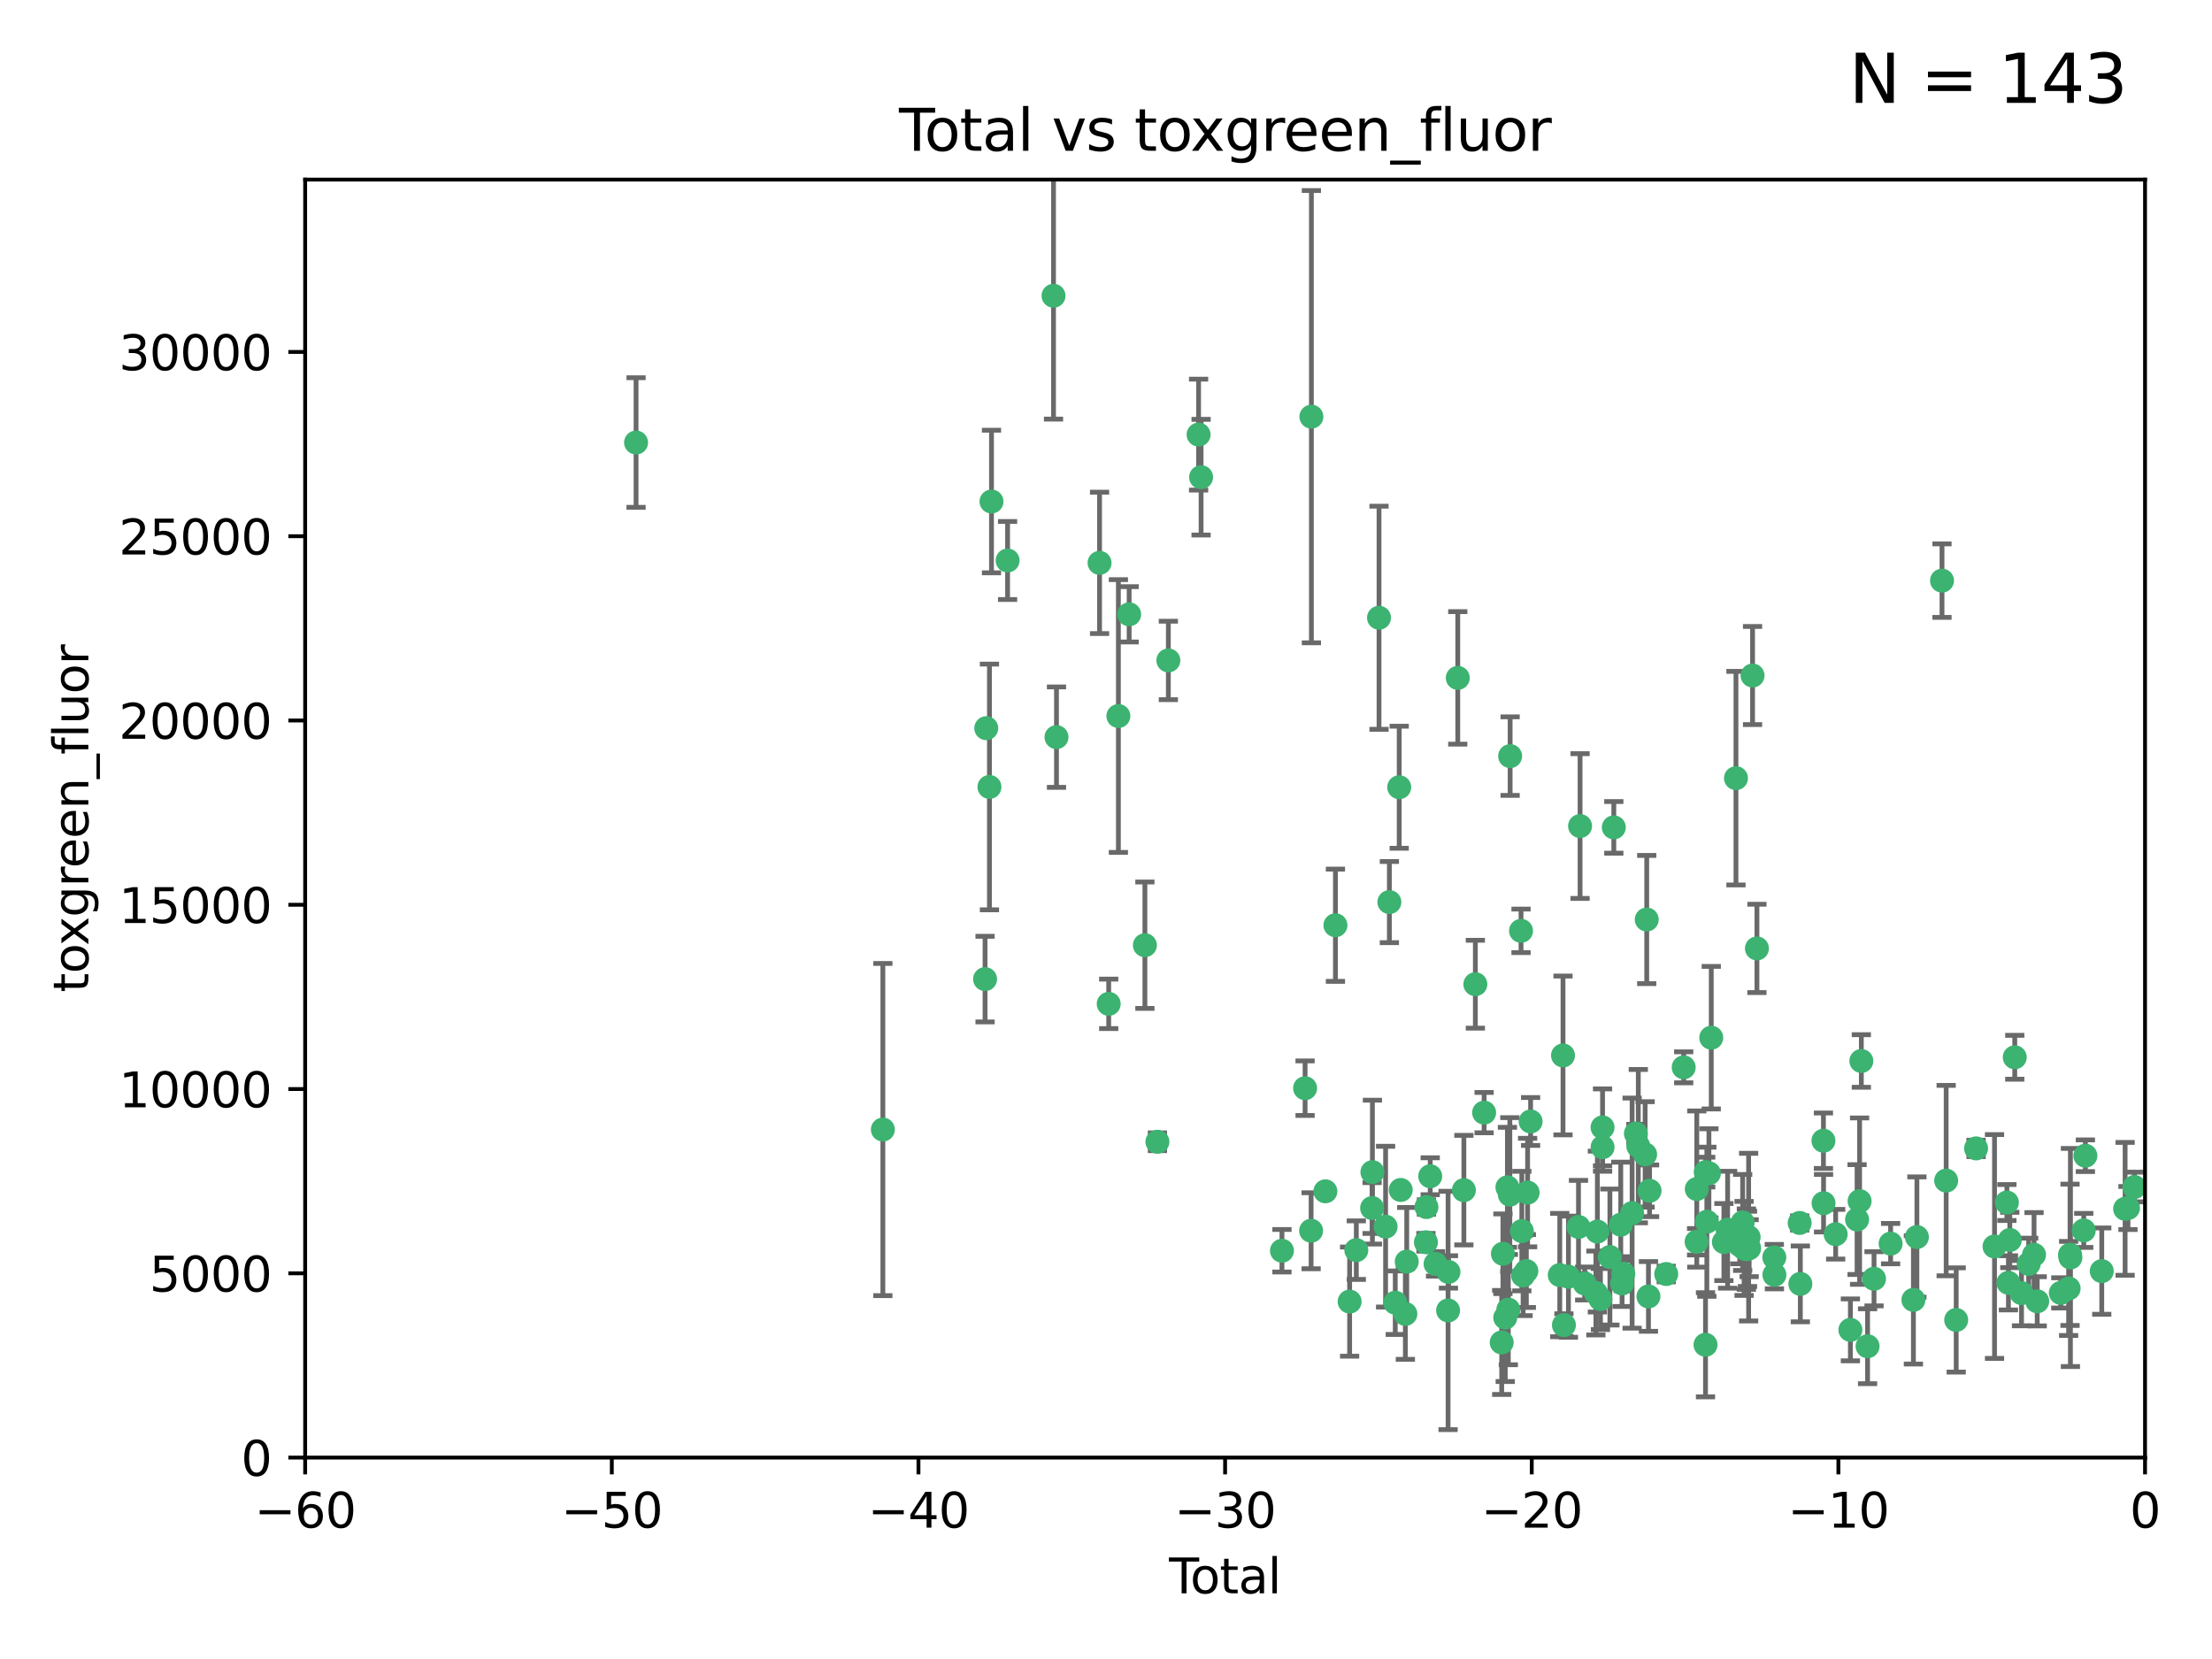 <?xml version="1.0" encoding="utf-8" standalone="no"?>
<!DOCTYPE svg PUBLIC "-//W3C//DTD SVG 1.1//EN"
  "http://www.w3.org/Graphics/SVG/1.1/DTD/svg11.dtd">
<svg xmlns:xlink="http://www.w3.org/1999/xlink" width="460.8pt" height="345.6pt" viewBox="0 0 460.8 345.6" xmlns="http://www.w3.org/2000/svg" version="1.1">
 <defs>
  <style type="text/css">*{stroke-linejoin: round; stroke-linecap: butt}</style>
 </defs>
 <g id="figure_1">
  <g id="patch_1">
   <path d="M 0 345.6 
L 460.8 345.6 
L 460.8 0 
L 0 0 
z
" style="fill: #ffffff"/>
  </g>
  <g id="axes_1">
   <g id="patch_2">
    <path d="M 63.571 303.64 
L 446.85 303.64 
L 446.85 37.411 
L 63.571 37.411 
z
" style="fill: #ffffff"/>
   </g>
   <g id="PathCollection_1">
    <defs>
     <path id="ma8f6ad0a32" d="M 0 1.118 
C 0.297 1.118 0.581 1 0.791 0.791 
C 1 0.581 1.118 0.297 1.118 0 
C 1.118 -0.297 1 -0.581 0.791 -0.791 
C 0.581 -1 0.297 -1.118 0 -1.118 
C -0.297 -1.118 -0.581 -1 -0.791 -0.791 
C -1 -0.581 -1.118 -0.297 -1.118 0 
C -1.118 0.297 -1 0.581 -0.791 0.791 
C -0.581 1 -0.297 1.118 0 1.118 
z
" style="stroke: #3cb371"/>
    </defs>
    <g clip-path="url(#p9a6c886712)">
     <use xlink:href="#ma8f6ad0a32" x="132.505" y="92.187" style="fill: #3cb371; stroke: #3cb371"/>
     <use xlink:href="#ma8f6ad0a32" x="183.916" y="235.304" style="fill: #3cb371; stroke: #3cb371"/>
     <use xlink:href="#ma8f6ad0a32" x="205.206" y="203.965" style="fill: #3cb371; stroke: #3cb371"/>
     <use xlink:href="#ma8f6ad0a32" x="205.457" y="151.693" style="fill: #3cb371; stroke: #3cb371"/>
     <use xlink:href="#ma8f6ad0a32" x="206.12" y="163.936" style="fill: #3cb371; stroke: #3cb371"/>
     <use xlink:href="#ma8f6ad0a32" x="206.546" y="104.476" style="fill: #3cb371; stroke: #3cb371"/>
     <use xlink:href="#ma8f6ad0a32" x="209.899" y="116.762" style="fill: #3cb371; stroke: #3cb371"/>
     <use xlink:href="#ma8f6ad0a32" x="219.467" y="61.614" style="fill: #3cb371; stroke: #3cb371"/>
     <use xlink:href="#ma8f6ad0a32" x="220.086" y="153.559" style="fill: #3cb371; stroke: #3cb371"/>
     <use xlink:href="#ma8f6ad0a32" x="229.058" y="117.254" style="fill: #3cb371; stroke: #3cb371"/>
     <use xlink:href="#ma8f6ad0a32" x="230.963" y="209.121" style="fill: #3cb371; stroke: #3cb371"/>
     <use xlink:href="#ma8f6ad0a32" x="232.981" y="149.16" style="fill: #3cb371; stroke: #3cb371"/>
     <use xlink:href="#ma8f6ad0a32" x="235.222" y="127.973" style="fill: #3cb371; stroke: #3cb371"/>
     <use xlink:href="#ma8f6ad0a32" x="238.504" y="196.901" style="fill: #3cb371; stroke: #3cb371"/>
     <use xlink:href="#ma8f6ad0a32" x="241.112" y="237.854" style="fill: #3cb371; stroke: #3cb371"/>
     <use xlink:href="#ma8f6ad0a32" x="243.389" y="137.58" style="fill: #3cb371; stroke: #3cb371"/>
     <use xlink:href="#ma8f6ad0a32" x="249.689" y="90.534" style="fill: #3cb371; stroke: #3cb371"/>
     <use xlink:href="#ma8f6ad0a32" x="250.209" y="99.407" style="fill: #3cb371; stroke: #3cb371"/>
     <use xlink:href="#ma8f6ad0a32" x="267.055" y="260.552" style="fill: #3cb371; stroke: #3cb371"/>
     <use xlink:href="#ma8f6ad0a32" x="271.874" y="226.692" style="fill: #3cb371; stroke: #3cb371"/>
     <use xlink:href="#ma8f6ad0a32" x="273.127" y="256.385" style="fill: #3cb371; stroke: #3cb371"/>
     <use xlink:href="#ma8f6ad0a32" x="273.187" y="86.8" style="fill: #3cb371; stroke: #3cb371"/>
     <use xlink:href="#ma8f6ad0a32" x="276.103" y="248.172" style="fill: #3cb371; stroke: #3cb371"/>
     <use xlink:href="#ma8f6ad0a32" x="278.195" y="192.743" style="fill: #3cb371; stroke: #3cb371"/>
     <use xlink:href="#ma8f6ad0a32" x="281.152" y="271.146" style="fill: #3cb371; stroke: #3cb371"/>
     <use xlink:href="#ma8f6ad0a32" x="282.545" y="260.427" style="fill: #3cb371; stroke: #3cb371"/>
     <use xlink:href="#ma8f6ad0a32" x="285.834" y="251.655" style="fill: #3cb371; stroke: #3cb371"/>
     <use xlink:href="#ma8f6ad0a32" x="285.9" y="244.178" style="fill: #3cb371; stroke: #3cb371"/>
     <use xlink:href="#ma8f6ad0a32" x="287.274" y="128.689" style="fill: #3cb371; stroke: #3cb371"/>
     <use xlink:href="#ma8f6ad0a32" x="288.645" y="255.535" style="fill: #3cb371; stroke: #3cb371"/>
     <use xlink:href="#ma8f6ad0a32" x="289.432" y="187.922" style="fill: #3cb371; stroke: #3cb371"/>
     <use xlink:href="#ma8f6ad0a32" x="290.659" y="271.377" style="fill: #3cb371; stroke: #3cb371"/>
     <use xlink:href="#ma8f6ad0a32" x="291.482" y="163.993" style="fill: #3cb371; stroke: #3cb371"/>
     <use xlink:href="#ma8f6ad0a32" x="291.798" y="247.891" style="fill: #3cb371; stroke: #3cb371"/>
     <use xlink:href="#ma8f6ad0a32" x="292.762" y="273.715" style="fill: #3cb371; stroke: #3cb371"/>
     <use xlink:href="#ma8f6ad0a32" x="293.05" y="262.817" style="fill: #3cb371; stroke: #3cb371"/>
     <use xlink:href="#ma8f6ad0a32" x="297.049" y="258.785" style="fill: #3cb371; stroke: #3cb371"/>
     <use xlink:href="#ma8f6ad0a32" x="297.153" y="251.452" style="fill: #3cb371; stroke: #3cb371"/>
     <use xlink:href="#ma8f6ad0a32" x="297.94" y="245.034" style="fill: #3cb371; stroke: #3cb371"/>
     <use xlink:href="#ma8f6ad0a32" x="299.053" y="263.288" style="fill: #3cb371; stroke: #3cb371"/>
     <use xlink:href="#ma8f6ad0a32" x="301.662" y="272.992" style="fill: #3cb371; stroke: #3cb371"/>
     <use xlink:href="#ma8f6ad0a32" x="301.742" y="264.965" style="fill: #3cb371; stroke: #3cb371"/>
     <use xlink:href="#ma8f6ad0a32" x="303.68" y="141.216" style="fill: #3cb371; stroke: #3cb371"/>
     <use xlink:href="#ma8f6ad0a32" x="304.952" y="247.93" style="fill: #3cb371; stroke: #3cb371"/>
     <use xlink:href="#ma8f6ad0a32" x="307.344" y="205.029" style="fill: #3cb371; stroke: #3cb371"/>
     <use xlink:href="#ma8f6ad0a32" x="309.168" y="231.782" style="fill: #3cb371; stroke: #3cb371"/>
     <use xlink:href="#ma8f6ad0a32" x="312.834" y="279.655" style="fill: #3cb371; stroke: #3cb371"/>
     <use xlink:href="#ma8f6ad0a32" x="313.084" y="261.183" style="fill: #3cb371; stroke: #3cb371"/>
     <use xlink:href="#ma8f6ad0a32" x="313.569" y="274.488" style="fill: #3cb371; stroke: #3cb371"/>
     <use xlink:href="#ma8f6ad0a32" x="314.023" y="247.337" style="fill: #3cb371; stroke: #3cb371"/>
     <use xlink:href="#ma8f6ad0a32" x="314.21" y="272.82" style="fill: #3cb371; stroke: #3cb371"/>
     <use xlink:href="#ma8f6ad0a32" x="314.525" y="248.866" style="fill: #3cb371; stroke: #3cb371"/>
     <use xlink:href="#ma8f6ad0a32" x="314.588" y="157.513" style="fill: #3cb371; stroke: #3cb371"/>
     <use xlink:href="#ma8f6ad0a32" x="316.858" y="193.912" style="fill: #3cb371; stroke: #3cb371"/>
     <use xlink:href="#ma8f6ad0a32" x="317.025" y="256.455" style="fill: #3cb371; stroke: #3cb371"/>
     <use xlink:href="#ma8f6ad0a32" x="317.289" y="265.707" style="fill: #3cb371; stroke: #3cb371"/>
     <use xlink:href="#ma8f6ad0a32" x="317.967" y="264.778" style="fill: #3cb371; stroke: #3cb371"/>
     <use xlink:href="#ma8f6ad0a32" x="318.23" y="248.434" style="fill: #3cb371; stroke: #3cb371"/>
     <use xlink:href="#ma8f6ad0a32" x="318.852" y="233.624" style="fill: #3cb371; stroke: #3cb371"/>
     <use xlink:href="#ma8f6ad0a32" x="324.927" y="265.618" style="fill: #3cb371; stroke: #3cb371"/>
     <use xlink:href="#ma8f6ad0a32" x="325.603" y="219.87" style="fill: #3cb371; stroke: #3cb371"/>
     <use xlink:href="#ma8f6ad0a32" x="325.793" y="276.039" style="fill: #3cb371; stroke: #3cb371"/>
     <use xlink:href="#ma8f6ad0a32" x="326.734" y="265.959" style="fill: #3cb371; stroke: #3cb371"/>
     <use xlink:href="#ma8f6ad0a32" x="328.828" y="255.594" style="fill: #3cb371; stroke: #3cb371"/>
     <use xlink:href="#ma8f6ad0a32" x="329.157" y="172.082" style="fill: #3cb371; stroke: #3cb371"/>
     <use xlink:href="#ma8f6ad0a32" x="330.114" y="267.377" style="fill: #3cb371; stroke: #3cb371"/>
     <use xlink:href="#ma8f6ad0a32" x="332.452" y="269.355" style="fill: #3cb371; stroke: #3cb371"/>
     <use xlink:href="#ma8f6ad0a32" x="332.761" y="256.562" style="fill: #3cb371; stroke: #3cb371"/>
     <use xlink:href="#ma8f6ad0a32" x="333.402" y="270.619" style="fill: #3cb371; stroke: #3cb371"/>
     <use xlink:href="#ma8f6ad0a32" x="333.841" y="234.855" style="fill: #3cb371; stroke: #3cb371"/>
     <use xlink:href="#ma8f6ad0a32" x="333.847" y="238.981" style="fill: #3cb371; stroke: #3cb371"/>
     <use xlink:href="#ma8f6ad0a32" x="335.371" y="261.86" style="fill: #3cb371; stroke: #3cb371"/>
     <use xlink:href="#ma8f6ad0a32" x="336.187" y="172.356" style="fill: #3cb371; stroke: #3cb371"/>
     <use xlink:href="#ma8f6ad0a32" x="337.633" y="255.131" style="fill: #3cb371; stroke: #3cb371"/>
     <use xlink:href="#ma8f6ad0a32" x="337.906" y="267.365" style="fill: #3cb371; stroke: #3cb371"/>
     <use xlink:href="#ma8f6ad0a32" x="338.167" y="265.335" style="fill: #3cb371; stroke: #3cb371"/>
     <use xlink:href="#ma8f6ad0a32" x="340" y="252.714" style="fill: #3cb371; stroke: #3cb371"/>
     <use xlink:href="#ma8f6ad0a32" x="340.79" y="236.134" style="fill: #3cb371; stroke: #3cb371"/>
     <use xlink:href="#ma8f6ad0a32" x="341.287" y="238.765" style="fill: #3cb371; stroke: #3cb371"/>
     <use xlink:href="#ma8f6ad0a32" x="342.709" y="240.483" style="fill: #3cb371; stroke: #3cb371"/>
     <use xlink:href="#ma8f6ad0a32" x="343.043" y="191.554" style="fill: #3cb371; stroke: #3cb371"/>
     <use xlink:href="#ma8f6ad0a32" x="343.403" y="270.071" style="fill: #3cb371; stroke: #3cb371"/>
     <use xlink:href="#ma8f6ad0a32" x="343.633" y="248.063" style="fill: #3cb371; stroke: #3cb371"/>
     <use xlink:href="#ma8f6ad0a32" x="347.109" y="265.402" style="fill: #3cb371; stroke: #3cb371"/>
     <use xlink:href="#ma8f6ad0a32" x="350.745" y="222.343" style="fill: #3cb371; stroke: #3cb371"/>
     <use xlink:href="#ma8f6ad0a32" x="353.435" y="258.681" style="fill: #3cb371; stroke: #3cb371"/>
     <use xlink:href="#ma8f6ad0a32" x="353.472" y="247.697" style="fill: #3cb371; stroke: #3cb371"/>
     <use xlink:href="#ma8f6ad0a32" x="355.289" y="280.142" style="fill: #3cb371; stroke: #3cb371"/>
     <use xlink:href="#ma8f6ad0a32" x="355.332" y="244.17" style="fill: #3cb371; stroke: #3cb371"/>
     <use xlink:href="#ma8f6ad0a32" x="355.566" y="254.514" style="fill: #3cb371; stroke: #3cb371"/>
     <use xlink:href="#ma8f6ad0a32" x="356" y="244.423" style="fill: #3cb371; stroke: #3cb371"/>
     <use xlink:href="#ma8f6ad0a32" x="356.485" y="216.17" style="fill: #3cb371; stroke: #3cb371"/>
     <use xlink:href="#ma8f6ad0a32" x="359.119" y="258.744" style="fill: #3cb371; stroke: #3cb371"/>
     <use xlink:href="#ma8f6ad0a32" x="359.894" y="256.174" style="fill: #3cb371; stroke: #3cb371"/>
     <use xlink:href="#ma8f6ad0a32" x="361.634" y="162.105" style="fill: #3cb371; stroke: #3cb371"/>
     <use xlink:href="#ma8f6ad0a32" x="362.418" y="259.36" style="fill: #3cb371; stroke: #3cb371"/>
     <use xlink:href="#ma8f6ad0a32" x="363.027" y="254.661" style="fill: #3cb371; stroke: #3cb371"/>
     <use xlink:href="#ma8f6ad0a32" x="363.323" y="260.068" style="fill: #3cb371; stroke: #3cb371"/>
     <use xlink:href="#ma8f6ad0a32" x="363.802" y="260.221" style="fill: #3cb371; stroke: #3cb371"/>
     <use xlink:href="#ma8f6ad0a32" x="364.037" y="260.163" style="fill: #3cb371; stroke: #3cb371"/>
     <use xlink:href="#ma8f6ad0a32" x="364.272" y="257.715" style="fill: #3cb371; stroke: #3cb371"/>
     <use xlink:href="#ma8f6ad0a32" x="364.379" y="260.019" style="fill: #3cb371; stroke: #3cb371"/>
     <use xlink:href="#ma8f6ad0a32" x="365.089" y="140.722" style="fill: #3cb371; stroke: #3cb371"/>
     <use xlink:href="#ma8f6ad0a32" x="366.001" y="197.571" style="fill: #3cb371; stroke: #3cb371"/>
     <use xlink:href="#ma8f6ad0a32" x="369.621" y="261.935" style="fill: #3cb371; stroke: #3cb371"/>
     <use xlink:href="#ma8f6ad0a32" x="369.64" y="265.574" style="fill: #3cb371; stroke: #3cb371"/>
     <use xlink:href="#ma8f6ad0a32" x="374.905" y="254.764" style="fill: #3cb371; stroke: #3cb371"/>
     <use xlink:href="#ma8f6ad0a32" x="375.045" y="267.457" style="fill: #3cb371; stroke: #3cb371"/>
     <use xlink:href="#ma8f6ad0a32" x="379.855" y="237.633" style="fill: #3cb371; stroke: #3cb371"/>
     <use xlink:href="#ma8f6ad0a32" x="379.879" y="250.652" style="fill: #3cb371; stroke: #3cb371"/>
     <use xlink:href="#ma8f6ad0a32" x="382.402" y="257.112" style="fill: #3cb371; stroke: #3cb371"/>
     <use xlink:href="#ma8f6ad0a32" x="385.471" y="277.035" style="fill: #3cb371; stroke: #3cb371"/>
     <use xlink:href="#ma8f6ad0a32" x="386.863" y="254.057" style="fill: #3cb371; stroke: #3cb371"/>
     <use xlink:href="#ma8f6ad0a32" x="387.387" y="250.216" style="fill: #3cb371; stroke: #3cb371"/>
     <use xlink:href="#ma8f6ad0a32" x="387.751" y="221.023" style="fill: #3cb371; stroke: #3cb371"/>
     <use xlink:href="#ma8f6ad0a32" x="389.05" y="280.448" style="fill: #3cb371; stroke: #3cb371"/>
     <use xlink:href="#ma8f6ad0a32" x="390.395" y="266.395" style="fill: #3cb371; stroke: #3cb371"/>
     <use xlink:href="#ma8f6ad0a32" x="393.849" y="259.072" style="fill: #3cb371; stroke: #3cb371"/>
     <use xlink:href="#ma8f6ad0a32" x="398.598" y="270.784" style="fill: #3cb371; stroke: #3cb371"/>
     <use xlink:href="#ma8f6ad0a32" x="399.326" y="257.698" style="fill: #3cb371; stroke: #3cb371"/>
     <use xlink:href="#ma8f6ad0a32" x="404.555" y="120.958" style="fill: #3cb371; stroke: #3cb371"/>
     <use xlink:href="#ma8f6ad0a32" x="405.422" y="245.94" style="fill: #3cb371; stroke: #3cb371"/>
     <use xlink:href="#ma8f6ad0a32" x="407.511" y="274.971" style="fill: #3cb371; stroke: #3cb371"/>
     <use xlink:href="#ma8f6ad0a32" x="411.653" y="239.234" style="fill: #3cb371; stroke: #3cb371"/>
     <use xlink:href="#ma8f6ad0a32" x="415.496" y="259.667" style="fill: #3cb371; stroke: #3cb371"/>
     <use xlink:href="#ma8f6ad0a32" x="418.073" y="250.509" style="fill: #3cb371; stroke: #3cb371"/>
     <use xlink:href="#ma8f6ad0a32" x="418.393" y="267.238" style="fill: #3cb371; stroke: #3cb371"/>
     <use xlink:href="#ma8f6ad0a32" x="418.68" y="258.31" style="fill: #3cb371; stroke: #3cb371"/>
     <use xlink:href="#ma8f6ad0a32" x="419.711" y="220.252" style="fill: #3cb371; stroke: #3cb371"/>
     <use xlink:href="#ma8f6ad0a32" x="421.119" y="269.377" style="fill: #3cb371; stroke: #3cb371"/>
     <use xlink:href="#ma8f6ad0a32" x="422.61" y="263.294" style="fill: #3cb371; stroke: #3cb371"/>
     <use xlink:href="#ma8f6ad0a32" x="423.73" y="261.395" style="fill: #3cb371; stroke: #3cb371"/>
     <use xlink:href="#ma8f6ad0a32" x="424.389" y="271.085" style="fill: #3cb371; stroke: #3cb371"/>
     <use xlink:href="#ma8f6ad0a32" x="429.304" y="269.332" style="fill: #3cb371; stroke: #3cb371"/>
     <use xlink:href="#ma8f6ad0a32" x="430.935" y="268.409" style="fill: #3cb371; stroke: #3cb371"/>
     <use xlink:href="#ma8f6ad0a32" x="431.226" y="261.393" style="fill: #3cb371; stroke: #3cb371"/>
     <use xlink:href="#ma8f6ad0a32" x="431.307" y="261.957" style="fill: #3cb371; stroke: #3cb371"/>
     <use xlink:href="#ma8f6ad0a32" x="434.085" y="256.316" style="fill: #3cb371; stroke: #3cb371"/>
     <use xlink:href="#ma8f6ad0a32" x="434.424" y="240.757" style="fill: #3cb371; stroke: #3cb371"/>
     <use xlink:href="#ma8f6ad0a32" x="437.835" y="264.797" style="fill: #3cb371; stroke: #3cb371"/>
     <use xlink:href="#ma8f6ad0a32" x="442.701" y="251.825" style="fill: #3cb371; stroke: #3cb371"/>
     <use xlink:href="#ma8f6ad0a32" x="443.299" y="251.653" style="fill: #3cb371; stroke: #3cb371"/>
     <use xlink:href="#ma8f6ad0a32" x="444.638" y="247.276" style="fill: #3cb371; stroke: #3cb371"/>
    </g>
   </g>
   <g id="matplotlib.axis_1">
    <g id="xtick_1">
     <g id="line2d_1">
      <defs>
       <path id="mf26167f3bf" d="M 0 0 
L 0 3.5 
" style="stroke: #000000; stroke-width: 0.8"/>
      </defs>
      <g>
       <use xlink:href="#mf26167f3bf" x="63.571" y="303.64" style="stroke: #000000; stroke-width: 0.8"/>
      </g>
     </g>
     <g id="text_1">
      <!-- −60 -->
      <g transform="translate(53.019 318.238)scale(0.1 -0.1)">
       <defs>
        <path id="DejaVuSans-2212" d="M 678 2272 
L 4684 2272 
L 4684 1741 
L 678 1741 
L 678 2272 
z
" transform="scale(0.016)"/>
        <path id="DejaVuSans-36" d="M 2113 2584 
Q 1688 2584 1439 2293 
Q 1191 2003 1191 1497 
Q 1191 994 1439 701 
Q 1688 409 2113 409 
Q 2538 409 2786 701 
Q 3034 994 3034 1497 
Q 3034 2003 2786 2293 
Q 2538 2584 2113 2584 
z
M 3366 4563 
L 3366 3988 
Q 3128 4100 2886 4159 
Q 2644 4219 2406 4219 
Q 1781 4219 1451 3797 
Q 1122 3375 1075 2522 
Q 1259 2794 1537 2939 
Q 1816 3084 2150 3084 
Q 2853 3084 3261 2657 
Q 3669 2231 3669 1497 
Q 3669 778 3244 343 
Q 2819 -91 2113 -91 
Q 1303 -91 875 529 
Q 447 1150 447 2328 
Q 447 3434 972 4092 
Q 1497 4750 2381 4750 
Q 2619 4750 2861 4703 
Q 3103 4656 3366 4563 
z
" transform="scale(0.016)"/>
        <path id="DejaVuSans-30" d="M 2034 4250 
Q 1547 4250 1301 3770 
Q 1056 3291 1056 2328 
Q 1056 1369 1301 889 
Q 1547 409 2034 409 
Q 2525 409 2770 889 
Q 3016 1369 3016 2328 
Q 3016 3291 2770 3770 
Q 2525 4250 2034 4250 
z
M 2034 4750 
Q 2819 4750 3233 4129 
Q 3647 3509 3647 2328 
Q 3647 1150 3233 529 
Q 2819 -91 2034 -91 
Q 1250 -91 836 529 
Q 422 1150 422 2328 
Q 422 3509 836 4129 
Q 1250 4750 2034 4750 
z
" transform="scale(0.016)"/>
       </defs>
       <use xlink:href="#DejaVuSans-2212"/>
       <use xlink:href="#DejaVuSans-36" x="83.789"/>
       <use xlink:href="#DejaVuSans-30" x="147.412"/>
      </g>
     </g>
    </g>
    <g id="xtick_2">
     <g id="line2d_2">
      <g>
       <use xlink:href="#mf26167f3bf" x="127.451" y="303.64" style="stroke: #000000; stroke-width: 0.8"/>
      </g>
     </g>
     <g id="text_2">
      <!-- −50 -->
      <g transform="translate(116.899 318.238)scale(0.1 -0.1)">
       <defs>
        <path id="DejaVuSans-35" d="M 691 4666 
L 3169 4666 
L 3169 4134 
L 1269 4134 
L 1269 2991 
Q 1406 3038 1543 3061 
Q 1681 3084 1819 3084 
Q 2600 3084 3056 2656 
Q 3513 2228 3513 1497 
Q 3513 744 3044 326 
Q 2575 -91 1722 -91 
Q 1428 -91 1123 -41 
Q 819 9 494 109 
L 494 744 
Q 775 591 1075 516 
Q 1375 441 1709 441 
Q 2250 441 2565 725 
Q 2881 1009 2881 1497 
Q 2881 1984 2565 2268 
Q 2250 2553 1709 2553 
Q 1456 2553 1204 2497 
Q 953 2441 691 2322 
L 691 4666 
z
" transform="scale(0.016)"/>
       </defs>
       <use xlink:href="#DejaVuSans-2212"/>
       <use xlink:href="#DejaVuSans-35" x="83.789"/>
       <use xlink:href="#DejaVuSans-30" x="147.412"/>
      </g>
     </g>
    </g>
    <g id="xtick_3">
     <g id="line2d_3">
      <g>
       <use xlink:href="#mf26167f3bf" x="191.331" y="303.64" style="stroke: #000000; stroke-width: 0.8"/>
      </g>
     </g>
     <g id="text_3">
      <!-- −40 -->
      <g transform="translate(180.778 318.238)scale(0.1 -0.1)">
       <defs>
        <path id="DejaVuSans-34" d="M 2419 4116 
L 825 1625 
L 2419 1625 
L 2419 4116 
z
M 2253 4666 
L 3047 4666 
L 3047 1625 
L 3713 1625 
L 3713 1100 
L 3047 1100 
L 3047 0 
L 2419 0 
L 2419 1100 
L 313 1100 
L 313 1709 
L 2253 4666 
z
" transform="scale(0.016)"/>
       </defs>
       <use xlink:href="#DejaVuSans-2212"/>
       <use xlink:href="#DejaVuSans-34" x="83.789"/>
       <use xlink:href="#DejaVuSans-30" x="147.412"/>
      </g>
     </g>
    </g>
    <g id="xtick_4">
     <g id="line2d_4">
      <g>
       <use xlink:href="#mf26167f3bf" x="255.211" y="303.64" style="stroke: #000000; stroke-width: 0.8"/>
      </g>
     </g>
     <g id="text_4">
      <!-- −30 -->
      <g transform="translate(244.658 318.238)scale(0.1 -0.1)">
       <defs>
        <path id="DejaVuSans-33" d="M 2597 2516 
Q 3050 2419 3304 2112 
Q 3559 1806 3559 1356 
Q 3559 666 3084 287 
Q 2609 -91 1734 -91 
Q 1441 -91 1130 -33 
Q 819 25 488 141 
L 488 750 
Q 750 597 1062 519 
Q 1375 441 1716 441 
Q 2309 441 2620 675 
Q 2931 909 2931 1356 
Q 2931 1769 2642 2001 
Q 2353 2234 1838 2234 
L 1294 2234 
L 1294 2753 
L 1863 2753 
Q 2328 2753 2575 2939 
Q 2822 3125 2822 3475 
Q 2822 3834 2567 4026 
Q 2313 4219 1838 4219 
Q 1578 4219 1281 4162 
Q 984 4106 628 3988 
L 628 4550 
Q 988 4650 1302 4700 
Q 1616 4750 1894 4750 
Q 2613 4750 3031 4423 
Q 3450 4097 3450 3541 
Q 3450 3153 3228 2886 
Q 3006 2619 2597 2516 
z
" transform="scale(0.016)"/>
       </defs>
       <use xlink:href="#DejaVuSans-2212"/>
       <use xlink:href="#DejaVuSans-33" x="83.789"/>
       <use xlink:href="#DejaVuSans-30" x="147.412"/>
      </g>
     </g>
    </g>
    <g id="xtick_5">
     <g id="line2d_5">
      <g>
       <use xlink:href="#mf26167f3bf" x="319.09" y="303.64" style="stroke: #000000; stroke-width: 0.8"/>
      </g>
     </g>
     <g id="text_5">
      <!-- −20 -->
      <g transform="translate(308.538 318.238)scale(0.1 -0.1)">
       <defs>
        <path id="DejaVuSans-32" d="M 1228 531 
L 3431 531 
L 3431 0 
L 469 0 
L 469 531 
Q 828 903 1448 1529 
Q 2069 2156 2228 2338 
Q 2531 2678 2651 2914 
Q 2772 3150 2772 3378 
Q 2772 3750 2511 3984 
Q 2250 4219 1831 4219 
Q 1534 4219 1204 4116 
Q 875 4013 500 3803 
L 500 4441 
Q 881 4594 1212 4672 
Q 1544 4750 1819 4750 
Q 2544 4750 2975 4387 
Q 3406 4025 3406 3419 
Q 3406 3131 3298 2873 
Q 3191 2616 2906 2266 
Q 2828 2175 2409 1742 
Q 1991 1309 1228 531 
z
" transform="scale(0.016)"/>
       </defs>
       <use xlink:href="#DejaVuSans-2212"/>
       <use xlink:href="#DejaVuSans-32" x="83.789"/>
       <use xlink:href="#DejaVuSans-30" x="147.412"/>
      </g>
     </g>
    </g>
    <g id="xtick_6">
     <g id="line2d_6">
      <g>
       <use xlink:href="#mf26167f3bf" x="382.97" y="303.64" style="stroke: #000000; stroke-width: 0.8"/>
      </g>
     </g>
     <g id="text_6">
      <!-- −10 -->
      <g transform="translate(372.418 318.238)scale(0.1 -0.1)">
       <defs>
        <path id="DejaVuSans-31" d="M 794 531 
L 1825 531 
L 1825 4091 
L 703 3866 
L 703 4441 
L 1819 4666 
L 2450 4666 
L 2450 531 
L 3481 531 
L 3481 0 
L 794 0 
L 794 531 
z
" transform="scale(0.016)"/>
       </defs>
       <use xlink:href="#DejaVuSans-2212"/>
       <use xlink:href="#DejaVuSans-31" x="83.789"/>
       <use xlink:href="#DejaVuSans-30" x="147.412"/>
      </g>
     </g>
    </g>
    <g id="xtick_7">
     <g id="line2d_7">
      <g>
       <use xlink:href="#mf26167f3bf" x="446.85" y="303.64" style="stroke: #000000; stroke-width: 0.8"/>
      </g>
     </g>
     <g id="text_7">
      <!-- 0 -->
      <g transform="translate(443.669 318.238)scale(0.1 -0.1)">
       <use xlink:href="#DejaVuSans-30"/>
      </g>
     </g>
    </g>
    <g id="text_8">
     <!-- Total -->
     <g transform="translate(243.534 331.917)scale(0.1 -0.1)">
      <defs>
       <path id="DejaVuSans-54" d="M -19 4666 
L 3928 4666 
L 3928 4134 
L 2272 4134 
L 2272 0 
L 1638 0 
L 1638 4134 
L -19 4134 
L -19 4666 
z
" transform="scale(0.016)"/>
       <path id="DejaVuSans-6f" d="M 1959 3097 
Q 1497 3097 1228 2736 
Q 959 2375 959 1747 
Q 959 1119 1226 758 
Q 1494 397 1959 397 
Q 2419 397 2687 759 
Q 2956 1122 2956 1747 
Q 2956 2369 2687 2733 
Q 2419 3097 1959 3097 
z
M 1959 3584 
Q 2709 3584 3137 3096 
Q 3566 2609 3566 1747 
Q 3566 888 3137 398 
Q 2709 -91 1959 -91 
Q 1206 -91 779 398 
Q 353 888 353 1747 
Q 353 2609 779 3096 
Q 1206 3584 1959 3584 
z
" transform="scale(0.016)"/>
       <path id="DejaVuSans-74" d="M 1172 4494 
L 1172 3500 
L 2356 3500 
L 2356 3053 
L 1172 3053 
L 1172 1153 
Q 1172 725 1289 603 
Q 1406 481 1766 481 
L 2356 481 
L 2356 0 
L 1766 0 
Q 1100 0 847 248 
Q 594 497 594 1153 
L 594 3053 
L 172 3053 
L 172 3500 
L 594 3500 
L 594 4494 
L 1172 4494 
z
" transform="scale(0.016)"/>
       <path id="DejaVuSans-61" d="M 2194 1759 
Q 1497 1759 1228 1600 
Q 959 1441 959 1056 
Q 959 750 1161 570 
Q 1363 391 1709 391 
Q 2188 391 2477 730 
Q 2766 1069 2766 1631 
L 2766 1759 
L 2194 1759 
z
M 3341 1997 
L 3341 0 
L 2766 0 
L 2766 531 
Q 2569 213 2275 61 
Q 1981 -91 1556 -91 
Q 1019 -91 701 211 
Q 384 513 384 1019 
Q 384 1609 779 1909 
Q 1175 2209 1959 2209 
L 2766 2209 
L 2766 2266 
Q 2766 2663 2505 2880 
Q 2244 3097 1772 3097 
Q 1472 3097 1187 3025 
Q 903 2953 641 2809 
L 641 3341 
Q 956 3463 1253 3523 
Q 1550 3584 1831 3584 
Q 2591 3584 2966 3190 
Q 3341 2797 3341 1997 
z
" transform="scale(0.016)"/>
       <path id="DejaVuSans-6c" d="M 603 4863 
L 1178 4863 
L 1178 0 
L 603 0 
L 603 4863 
z
" transform="scale(0.016)"/>
      </defs>
      <use xlink:href="#DejaVuSans-54"/>
      <use xlink:href="#DejaVuSans-6f" x="44.084"/>
      <use xlink:href="#DejaVuSans-74" x="105.266"/>
      <use xlink:href="#DejaVuSans-61" x="144.475"/>
      <use xlink:href="#DejaVuSans-6c" x="205.754"/>
     </g>
    </g>
   </g>
   <g id="matplotlib.axis_2">
    <g id="ytick_1">
     <g id="line2d_8">
      <defs>
       <path id="m2562f28f37" d="M 0 0 
L -3.5 0 
" style="stroke: #000000; stroke-width: 0.8"/>
      </defs>
      <g>
       <use xlink:href="#m2562f28f37" x="63.571" y="303.64" style="stroke: #000000; stroke-width: 0.8"/>
      </g>
     </g>
     <g id="text_9">
      <!-- 0 -->
      <g transform="translate(50.209 307.439)scale(0.1 -0.1)">
       <use xlink:href="#DejaVuSans-30"/>
      </g>
     </g>
    </g>
    <g id="ytick_2">
     <g id="line2d_9">
      <g>
       <use xlink:href="#m2562f28f37" x="63.571" y="265.253" style="stroke: #000000; stroke-width: 0.8"/>
      </g>
     </g>
     <g id="text_10">
      <!-- 5000 -->
      <g transform="translate(31.121 269.052)scale(0.1 -0.1)">
       <use xlink:href="#DejaVuSans-35"/>
       <use xlink:href="#DejaVuSans-30" x="63.623"/>
       <use xlink:href="#DejaVuSans-30" x="127.246"/>
       <use xlink:href="#DejaVuSans-30" x="190.869"/>
      </g>
     </g>
    </g>
    <g id="ytick_3">
     <g id="line2d_10">
      <g>
       <use xlink:href="#m2562f28f37" x="63.571" y="226.866" style="stroke: #000000; stroke-width: 0.8"/>
      </g>
     </g>
     <g id="text_11">
      <!-- 10000 -->
      <g transform="translate(24.759 230.665)scale(0.1 -0.1)">
       <use xlink:href="#DejaVuSans-31"/>
       <use xlink:href="#DejaVuSans-30" x="63.623"/>
       <use xlink:href="#DejaVuSans-30" x="127.246"/>
       <use xlink:href="#DejaVuSans-30" x="190.869"/>
       <use xlink:href="#DejaVuSans-30" x="254.492"/>
      </g>
     </g>
    </g>
    <g id="ytick_4">
     <g id="line2d_11">
      <g>
       <use xlink:href="#m2562f28f37" x="63.571" y="188.479" style="stroke: #000000; stroke-width: 0.8"/>
      </g>
     </g>
     <g id="text_12">
      <!-- 15000 -->
      <g transform="translate(24.759 192.278)scale(0.1 -0.1)">
       <use xlink:href="#DejaVuSans-31"/>
       <use xlink:href="#DejaVuSans-35" x="63.623"/>
       <use xlink:href="#DejaVuSans-30" x="127.246"/>
       <use xlink:href="#DejaVuSans-30" x="190.869"/>
       <use xlink:href="#DejaVuSans-30" x="254.492"/>
      </g>
     </g>
    </g>
    <g id="ytick_5">
     <g id="line2d_12">
      <g>
       <use xlink:href="#m2562f28f37" x="63.571" y="150.092" style="stroke: #000000; stroke-width: 0.8"/>
      </g>
     </g>
     <g id="text_13">
      <!-- 20000 -->
      <g transform="translate(24.759 153.891)scale(0.1 -0.1)">
       <use xlink:href="#DejaVuSans-32"/>
       <use xlink:href="#DejaVuSans-30" x="63.623"/>
       <use xlink:href="#DejaVuSans-30" x="127.246"/>
       <use xlink:href="#DejaVuSans-30" x="190.869"/>
       <use xlink:href="#DejaVuSans-30" x="254.492"/>
      </g>
     </g>
    </g>
    <g id="ytick_6">
     <g id="line2d_13">
      <g>
       <use xlink:href="#m2562f28f37" x="63.571" y="111.705" style="stroke: #000000; stroke-width: 0.8"/>
      </g>
     </g>
     <g id="text_14">
      <!-- 25000 -->
      <g transform="translate(24.759 115.504)scale(0.1 -0.1)">
       <use xlink:href="#DejaVuSans-32"/>
       <use xlink:href="#DejaVuSans-35" x="63.623"/>
       <use xlink:href="#DejaVuSans-30" x="127.246"/>
       <use xlink:href="#DejaVuSans-30" x="190.869"/>
       <use xlink:href="#DejaVuSans-30" x="254.492"/>
      </g>
     </g>
    </g>
    <g id="ytick_7">
     <g id="line2d_14">
      <g>
       <use xlink:href="#m2562f28f37" x="63.571" y="73.317" style="stroke: #000000; stroke-width: 0.8"/>
      </g>
     </g>
     <g id="text_15">
      <!-- 30000 -->
      <g transform="translate(24.759 77.117)scale(0.1 -0.1)">
       <use xlink:href="#DejaVuSans-33"/>
       <use xlink:href="#DejaVuSans-30" x="63.623"/>
       <use xlink:href="#DejaVuSans-30" x="127.246"/>
       <use xlink:href="#DejaVuSans-30" x="190.869"/>
       <use xlink:href="#DejaVuSans-30" x="254.492"/>
      </g>
     </g>
    </g>
    <g id="text_16">
     <!-- toxgreen_fluor -->
     <g transform="translate(18.401 206.72)rotate(-90)scale(0.1 -0.1)">
      <defs>
       <path id="DejaVuSans-78" d="M 3513 3500 
L 2247 1797 
L 3578 0 
L 2900 0 
L 1881 1375 
L 863 0 
L 184 0 
L 1544 1831 
L 300 3500 
L 978 3500 
L 1906 2253 
L 2834 3500 
L 3513 3500 
z
" transform="scale(0.016)"/>
       <path id="DejaVuSans-67" d="M 2906 1791 
Q 2906 2416 2648 2759 
Q 2391 3103 1925 3103 
Q 1463 3103 1205 2759 
Q 947 2416 947 1791 
Q 947 1169 1205 825 
Q 1463 481 1925 481 
Q 2391 481 2648 825 
Q 2906 1169 2906 1791 
z
M 3481 434 
Q 3481 -459 3084 -895 
Q 2688 -1331 1869 -1331 
Q 1566 -1331 1297 -1286 
Q 1028 -1241 775 -1147 
L 775 -588 
Q 1028 -725 1275 -790 
Q 1522 -856 1778 -856 
Q 2344 -856 2625 -561 
Q 2906 -266 2906 331 
L 2906 616 
Q 2728 306 2450 153 
Q 2172 0 1784 0 
Q 1141 0 747 490 
Q 353 981 353 1791 
Q 353 2603 747 3093 
Q 1141 3584 1784 3584 
Q 2172 3584 2450 3431 
Q 2728 3278 2906 2969 
L 2906 3500 
L 3481 3500 
L 3481 434 
z
" transform="scale(0.016)"/>
       <path id="DejaVuSans-72" d="M 2631 2963 
Q 2534 3019 2420 3045 
Q 2306 3072 2169 3072 
Q 1681 3072 1420 2755 
Q 1159 2438 1159 1844 
L 1159 0 
L 581 0 
L 581 3500 
L 1159 3500 
L 1159 2956 
Q 1341 3275 1631 3429 
Q 1922 3584 2338 3584 
Q 2397 3584 2469 3576 
Q 2541 3569 2628 3553 
L 2631 2963 
z
" transform="scale(0.016)"/>
       <path id="DejaVuSans-65" d="M 3597 1894 
L 3597 1613 
L 953 1613 
Q 991 1019 1311 708 
Q 1631 397 2203 397 
Q 2534 397 2845 478 
Q 3156 559 3463 722 
L 3463 178 
Q 3153 47 2828 -22 
Q 2503 -91 2169 -91 
Q 1331 -91 842 396 
Q 353 884 353 1716 
Q 353 2575 817 3079 
Q 1281 3584 2069 3584 
Q 2775 3584 3186 3129 
Q 3597 2675 3597 1894 
z
M 3022 2063 
Q 3016 2534 2758 2815 
Q 2500 3097 2075 3097 
Q 1594 3097 1305 2825 
Q 1016 2553 972 2059 
L 3022 2063 
z
" transform="scale(0.016)"/>
       <path id="DejaVuSans-6e" d="M 3513 2113 
L 3513 0 
L 2938 0 
L 2938 2094 
Q 2938 2591 2744 2837 
Q 2550 3084 2163 3084 
Q 1697 3084 1428 2787 
Q 1159 2491 1159 1978 
L 1159 0 
L 581 0 
L 581 3500 
L 1159 3500 
L 1159 2956 
Q 1366 3272 1645 3428 
Q 1925 3584 2291 3584 
Q 2894 3584 3203 3211 
Q 3513 2838 3513 2113 
z
" transform="scale(0.016)"/>
       <path id="DejaVuSans-5f" d="M 3263 -1063 
L 3263 -1509 
L -63 -1509 
L -63 -1063 
L 3263 -1063 
z
" transform="scale(0.016)"/>
       <path id="DejaVuSans-66" d="M 2375 4863 
L 2375 4384 
L 1825 4384 
Q 1516 4384 1395 4259 
Q 1275 4134 1275 3809 
L 1275 3500 
L 2222 3500 
L 2222 3053 
L 1275 3053 
L 1275 0 
L 697 0 
L 697 3053 
L 147 3053 
L 147 3500 
L 697 3500 
L 697 3744 
Q 697 4328 969 4595 
Q 1241 4863 1831 4863 
L 2375 4863 
z
" transform="scale(0.016)"/>
       <path id="DejaVuSans-75" d="M 544 1381 
L 544 3500 
L 1119 3500 
L 1119 1403 
Q 1119 906 1312 657 
Q 1506 409 1894 409 
Q 2359 409 2629 706 
Q 2900 1003 2900 1516 
L 2900 3500 
L 3475 3500 
L 3475 0 
L 2900 0 
L 2900 538 
Q 2691 219 2414 64 
Q 2138 -91 1772 -91 
Q 1169 -91 856 284 
Q 544 659 544 1381 
z
M 1991 3584 
L 1991 3584 
z
" transform="scale(0.016)"/>
      </defs>
      <use xlink:href="#DejaVuSans-74"/>
      <use xlink:href="#DejaVuSans-6f" x="39.209"/>
      <use xlink:href="#DejaVuSans-78" x="97.266"/>
      <use xlink:href="#DejaVuSans-67" x="156.445"/>
      <use xlink:href="#DejaVuSans-72" x="219.922"/>
      <use xlink:href="#DejaVuSans-65" x="258.785"/>
      <use xlink:href="#DejaVuSans-65" x="320.309"/>
      <use xlink:href="#DejaVuSans-6e" x="381.832"/>
      <use xlink:href="#DejaVuSans-5f" x="445.211"/>
      <use xlink:href="#DejaVuSans-66" x="495.211"/>
      <use xlink:href="#DejaVuSans-6c" x="530.416"/>
      <use xlink:href="#DejaVuSans-75" x="558.199"/>
      <use xlink:href="#DejaVuSans-6f" x="621.578"/>
      <use xlink:href="#DejaVuSans-72" x="682.76"/>
     </g>
    </g>
   </g>
   <g id="LineCollection_1">
    <path d="M 132.505 105.69 
L 132.505 78.685 
" clip-path="url(#p9a6c886712)" style="fill: none; stroke: #696969"/>
    <path d="M 183.916 269.906 
L 183.916 200.702 
" clip-path="url(#p9a6c886712)" style="fill: none; stroke: #696969"/>
    <path d="M 205.206 212.882 
L 205.206 195.047 
" clip-path="url(#p9a6c886712)" style="fill: none; stroke: #696969"/>
    <path d="M 205.457 152.217 
L 205.457 151.168 
" clip-path="url(#p9a6c886712)" style="fill: none; stroke: #696969"/>
    <path d="M 206.12 189.529 
L 206.12 138.343 
" clip-path="url(#p9a6c886712)" style="fill: none; stroke: #696969"/>
    <path d="M 206.546 119.328 
L 206.546 89.623 
" clip-path="url(#p9a6c886712)" style="fill: none; stroke: #696969"/>
    <path d="M 209.899 124.89 
L 209.899 108.635 
" clip-path="url(#p9a6c886712)" style="fill: none; stroke: #696969"/>
    <path d="M 219.467 87.306 
L 219.467 35.922 
" clip-path="url(#p9a6c886712)" style="fill: none; stroke: #696969"/>
    <path d="M 220.086 164.019 
L 220.086 143.098 
" clip-path="url(#p9a6c886712)" style="fill: none; stroke: #696969"/>
    <path d="M 229.058 131.975 
L 229.058 102.532 
" clip-path="url(#p9a6c886712)" style="fill: none; stroke: #696969"/>
    <path d="M 230.963 214.275 
L 230.963 203.967 
" clip-path="url(#p9a6c886712)" style="fill: none; stroke: #696969"/>
    <path d="M 232.981 177.569 
L 232.981 120.752 
" clip-path="url(#p9a6c886712)" style="fill: none; stroke: #696969"/>
    <path d="M 235.222 133.734 
L 235.222 122.212 
" clip-path="url(#p9a6c886712)" style="fill: none; stroke: #696969"/>
    <path d="M 238.504 210.068 
L 238.504 183.734 
" clip-path="url(#p9a6c886712)" style="fill: none; stroke: #696969"/>
    <path d="M 241.112 239.704 
L 241.112 236.004 
" clip-path="url(#p9a6c886712)" style="fill: none; stroke: #696969"/>
    <path d="M 243.389 145.75 
L 243.389 129.411 
" clip-path="url(#p9a6c886712)" style="fill: none; stroke: #696969"/>
    <path d="M 249.689 102.091 
L 249.689 78.978 
" clip-path="url(#p9a6c886712)" style="fill: none; stroke: #696969"/>
    <path d="M 250.209 111.46 
L 250.209 87.355 
" clip-path="url(#p9a6c886712)" style="fill: none; stroke: #696969"/>
    <path d="M 267.055 264.982 
L 267.055 256.122 
" clip-path="url(#p9a6c886712)" style="fill: none; stroke: #696969"/>
    <path d="M 271.874 232.376 
L 271.874 221.008 
" clip-path="url(#p9a6c886712)" style="fill: none; stroke: #696969"/>
    <path d="M 273.127 264.301 
L 273.127 248.47 
" clip-path="url(#p9a6c886712)" style="fill: none; stroke: #696969"/>
    <path d="M 273.187 133.906 
L 273.187 39.694 
" clip-path="url(#p9a6c886712)" style="fill: none; stroke: #696969"/>
    <path d="M 276.103 248.702 
L 276.103 247.642 
" clip-path="url(#p9a6c886712)" style="fill: none; stroke: #696969"/>
    <path d="M 278.195 204.435 
L 278.195 181.052 
" clip-path="url(#p9a6c886712)" style="fill: none; stroke: #696969"/>
    <path d="M 281.152 282.519 
L 281.152 259.772 
" clip-path="url(#p9a6c886712)" style="fill: none; stroke: #696969"/>
    <path d="M 282.545 266.526 
L 282.545 254.328 
" clip-path="url(#p9a6c886712)" style="fill: none; stroke: #696969"/>
    <path d="M 285.834 256.945 
L 285.834 246.364 
" clip-path="url(#p9a6c886712)" style="fill: none; stroke: #696969"/>
    <path d="M 285.9 259.164 
L 285.9 229.192 
" clip-path="url(#p9a6c886712)" style="fill: none; stroke: #696969"/>
    <path d="M 287.274 151.927 
L 287.274 105.45 
" clip-path="url(#p9a6c886712)" style="fill: none; stroke: #696969"/>
    <path d="M 288.645 272.278 
L 288.645 238.793 
" clip-path="url(#p9a6c886712)" style="fill: none; stroke: #696969"/>
    <path d="M 289.432 196.374 
L 289.432 179.47 
" clip-path="url(#p9a6c886712)" style="fill: none; stroke: #696969"/>
    <path d="M 290.659 277.991 
L 290.659 264.764 
" clip-path="url(#p9a6c886712)" style="fill: none; stroke: #696969"/>
    <path d="M 291.482 176.705 
L 291.482 151.281 
" clip-path="url(#p9a6c886712)" style="fill: none; stroke: #696969"/>
    <path d="M 291.798 248.596 
L 291.798 247.186 
" clip-path="url(#p9a6c886712)" style="fill: none; stroke: #696969"/>
    <path d="M 292.762 283.17 
L 292.762 264.261 
" clip-path="url(#p9a6c886712)" style="fill: none; stroke: #696969"/>
    <path d="M 293.05 274.093 
L 293.05 251.542 
" clip-path="url(#p9a6c886712)" style="fill: none; stroke: #696969"/>
    <path d="M 297.049 260.629 
L 297.049 256.941 
" clip-path="url(#p9a6c886712)" style="fill: none; stroke: #696969"/>
    <path d="M 297.153 252.966 
L 297.153 249.939 
" clip-path="url(#p9a6c886712)" style="fill: none; stroke: #696969"/>
    <path d="M 297.94 248.879 
L 297.94 241.19 
" clip-path="url(#p9a6c886712)" style="fill: none; stroke: #696969"/>
    <path d="M 299.053 265.839 
L 299.053 260.738 
" clip-path="url(#p9a6c886712)" style="fill: none; stroke: #696969"/>
    <path d="M 301.662 297.815 
L 301.662 248.168 
" clip-path="url(#p9a6c886712)" style="fill: none; stroke: #696969"/>
    <path d="M 301.742 268.335 
L 301.742 261.595 
" clip-path="url(#p9a6c886712)" style="fill: none; stroke: #696969"/>
    <path d="M 303.68 155.019 
L 303.68 127.413 
" clip-path="url(#p9a6c886712)" style="fill: none; stroke: #696969"/>
    <path d="M 304.952 259.34 
L 304.952 236.521 
" clip-path="url(#p9a6c886712)" style="fill: none; stroke: #696969"/>
    <path d="M 307.344 214.186 
L 307.344 195.873 
" clip-path="url(#p9a6c886712)" style="fill: none; stroke: #696969"/>
    <path d="M 309.168 235.981 
L 309.168 227.583 
" clip-path="url(#p9a6c886712)" style="fill: none; stroke: #696969"/>
    <path d="M 312.834 290.49 
L 312.834 268.821 
" clip-path="url(#p9a6c886712)" style="fill: none; stroke: #696969"/>
    <path d="M 313.084 269.484 
L 313.084 252.882 
" clip-path="url(#p9a6c886712)" style="fill: none; stroke: #696969"/>
    <path d="M 313.569 287.799 
L 313.569 261.177 
" clip-path="url(#p9a6c886712)" style="fill: none; stroke: #696969"/>
    <path d="M 314.023 259.829 
L 314.023 234.844 
" clip-path="url(#p9a6c886712)" style="fill: none; stroke: #696969"/>
    <path d="M 314.21 284.302 
L 314.21 261.339 
" clip-path="url(#p9a6c886712)" style="fill: none; stroke: #696969"/>
    <path d="M 314.525 264.906 
L 314.525 232.826 
" clip-path="url(#p9a6c886712)" style="fill: none; stroke: #696969"/>
    <path d="M 314.588 165.694 
L 314.588 149.332 
" clip-path="url(#p9a6c886712)" style="fill: none; stroke: #696969"/>
    <path d="M 316.858 198.445 
L 316.858 189.38 
" clip-path="url(#p9a6c886712)" style="fill: none; stroke: #696969"/>
    <path d="M 317.025 268.903 
L 317.025 244.008 
" clip-path="url(#p9a6c886712)" style="fill: none; stroke: #696969"/>
    <path d="M 317.289 274.064 
L 317.289 257.35 
" clip-path="url(#p9a6c886712)" style="fill: none; stroke: #696969"/>
    <path d="M 317.967 272.37 
L 317.967 257.186 
" clip-path="url(#p9a6c886712)" style="fill: none; stroke: #696969"/>
    <path d="M 318.23 259.739 
L 318.23 237.128 
" clip-path="url(#p9a6c886712)" style="fill: none; stroke: #696969"/>
    <path d="M 318.852 238.611 
L 318.852 228.638 
" clip-path="url(#p9a6c886712)" style="fill: none; stroke: #696969"/>
    <path d="M 324.927 278.465 
L 324.927 252.772 
" clip-path="url(#p9a6c886712)" style="fill: none; stroke: #696969"/>
    <path d="M 325.603 236.411 
L 325.603 203.328 
" clip-path="url(#p9a6c886712)" style="fill: none; stroke: #696969"/>
    <path d="M 325.793 278.398 
L 325.793 273.681 
" clip-path="url(#p9a6c886712)" style="fill: none; stroke: #696969"/>
    <path d="M 326.734 278.581 
L 326.734 253.336 
" clip-path="url(#p9a6c886712)" style="fill: none; stroke: #696969"/>
    <path d="M 328.828 265.294 
L 328.828 245.895 
" clip-path="url(#p9a6c886712)" style="fill: none; stroke: #696969"/>
    <path d="M 329.157 187.16 
L 329.157 157.004 
" clip-path="url(#p9a6c886712)" style="fill: none; stroke: #696969"/>
    <path d="M 330.114 270.81 
L 330.114 263.945 
" clip-path="url(#p9a6c886712)" style="fill: none; stroke: #696969"/>
    <path d="M 332.452 278.095 
L 332.452 260.616 
" clip-path="url(#p9a6c886712)" style="fill: none; stroke: #696969"/>
    <path d="M 332.761 273.32 
L 332.761 239.805 
" clip-path="url(#p9a6c886712)" style="fill: none; stroke: #696969"/>
    <path d="M 333.402 276.981 
L 333.402 264.258 
" clip-path="url(#p9a6c886712)" style="fill: none; stroke: #696969"/>
    <path d="M 333.841 242.872 
L 333.841 226.838 
" clip-path="url(#p9a6c886712)" style="fill: none; stroke: #696969"/>
    <path d="M 333.847 243.993 
L 333.847 233.968 
" clip-path="url(#p9a6c886712)" style="fill: none; stroke: #696969"/>
    <path d="M 335.371 276.024 
L 335.371 247.696 
" clip-path="url(#p9a6c886712)" style="fill: none; stroke: #696969"/>
    <path d="M 336.187 177.734 
L 336.187 166.978 
" clip-path="url(#p9a6c886712)" style="fill: none; stroke: #696969"/>
    <path d="M 337.633 268.162 
L 337.633 242.1 
" clip-path="url(#p9a6c886712)" style="fill: none; stroke: #696969"/>
    <path d="M 337.906 272.161 
L 337.906 262.568 
" clip-path="url(#p9a6c886712)" style="fill: none; stroke: #696969"/>
    <path d="M 338.167 268.88 
L 338.167 261.79 
" clip-path="url(#p9a6c886712)" style="fill: none; stroke: #696969"/>
    <path d="M 340 276.679 
L 340 228.748 
" clip-path="url(#p9a6c886712)" style="fill: none; stroke: #696969"/>
    <path d="M 340.79 238.046 
L 340.79 234.222 
" clip-path="url(#p9a6c886712)" style="fill: none; stroke: #696969"/>
    <path d="M 341.287 254.738 
L 341.287 222.792 
" clip-path="url(#p9a6c886712)" style="fill: none; stroke: #696969"/>
    <path d="M 342.709 251.462 
L 342.709 229.504 
" clip-path="url(#p9a6c886712)" style="fill: none; stroke: #696969"/>
    <path d="M 343.043 204.905 
L 343.043 178.202 
" clip-path="url(#p9a6c886712)" style="fill: none; stroke: #696969"/>
    <path d="M 343.403 277.335 
L 343.403 262.806 
" clip-path="url(#p9a6c886712)" style="fill: none; stroke: #696969"/>
    <path d="M 343.633 253.445 
L 343.633 242.681 
" clip-path="url(#p9a6c886712)" style="fill: none; stroke: #696969"/>
    <path d="M 347.109 267.033 
L 347.109 263.771 
" clip-path="url(#p9a6c886712)" style="fill: none; stroke: #696969"/>
    <path d="M 350.745 225.57 
L 350.745 219.116 
" clip-path="url(#p9a6c886712)" style="fill: none; stroke: #696969"/>
    <path d="M 353.435 261.433 
L 353.435 255.929 
" clip-path="url(#p9a6c886712)" style="fill: none; stroke: #696969"/>
    <path d="M 353.472 263.964 
L 353.472 231.431 
" clip-path="url(#p9a6c886712)" style="fill: none; stroke: #696969"/>
    <path d="M 355.289 290.994 
L 355.289 269.291 
" clip-path="url(#p9a6c886712)" style="fill: none; stroke: #696969"/>
    <path d="M 355.332 247.273 
L 355.332 241.068 
" clip-path="url(#p9a6c886712)" style="fill: none; stroke: #696969"/>
    <path d="M 355.566 270.051 
L 355.566 238.978 
" clip-path="url(#p9a6c886712)" style="fill: none; stroke: #696969"/>
    <path d="M 356 253.704 
L 356 235.142 
" clip-path="url(#p9a6c886712)" style="fill: none; stroke: #696969"/>
    <path d="M 356.485 231.016 
L 356.485 201.324 
" clip-path="url(#p9a6c886712)" style="fill: none; stroke: #696969"/>
    <path d="M 359.119 266.767 
L 359.119 250.721 
" clip-path="url(#p9a6c886712)" style="fill: none; stroke: #696969"/>
    <path d="M 359.894 268.35 
L 359.894 243.999 
" clip-path="url(#p9a6c886712)" style="fill: none; stroke: #696969"/>
    <path d="M 361.634 184.351 
L 361.634 139.86 
" clip-path="url(#p9a6c886712)" style="fill: none; stroke: #696969"/>
    <path d="M 362.418 263.278 
L 362.418 255.442 
" clip-path="url(#p9a6c886712)" style="fill: none; stroke: #696969"/>
    <path d="M 363.027 264.658 
L 363.027 244.664 
" clip-path="url(#p9a6c886712)" style="fill: none; stroke: #696969"/>
    <path d="M 363.323 269.86 
L 363.323 250.276 
" clip-path="url(#p9a6c886712)" style="fill: none; stroke: #696969"/>
    <path d="M 363.802 268.597 
L 363.802 251.844 
" clip-path="url(#p9a6c886712)" style="fill: none; stroke: #696969"/>
    <path d="M 364.037 268.001 
L 364.037 252.325 
" clip-path="url(#p9a6c886712)" style="fill: none; stroke: #696969"/>
    <path d="M 364.272 275.177 
L 364.272 240.253 
" clip-path="url(#p9a6c886712)" style="fill: none; stroke: #696969"/>
    <path d="M 364.379 265.948 
L 364.379 254.089 
" clip-path="url(#p9a6c886712)" style="fill: none; stroke: #696969"/>
    <path d="M 365.089 150.938 
L 365.089 130.506 
" clip-path="url(#p9a6c886712)" style="fill: none; stroke: #696969"/>
    <path d="M 366.001 206.772 
L 366.001 188.371 
" clip-path="url(#p9a6c886712)" style="fill: none; stroke: #696969"/>
    <path d="M 369.621 264.632 
L 369.621 259.238 
" clip-path="url(#p9a6c886712)" style="fill: none; stroke: #696969"/>
    <path d="M 369.64 268.491 
L 369.64 262.657 
" clip-path="url(#p9a6c886712)" style="fill: none; stroke: #696969"/>
    <path d="M 374.905 256.256 
L 374.905 253.272 
" clip-path="url(#p9a6c886712)" style="fill: none; stroke: #696969"/>
    <path d="M 375.045 275.356 
L 375.045 259.558 
" clip-path="url(#p9a6c886712)" style="fill: none; stroke: #696969"/>
    <path d="M 379.855 243.408 
L 379.855 231.859 
" clip-path="url(#p9a6c886712)" style="fill: none; stroke: #696969"/>
    <path d="M 379.879 256.643 
L 379.879 244.66 
" clip-path="url(#p9a6c886712)" style="fill: none; stroke: #696969"/>
    <path d="M 382.402 262.288 
L 382.402 251.936 
" clip-path="url(#p9a6c886712)" style="fill: none; stroke: #696969"/>
    <path d="M 385.471 283.483 
L 385.471 270.588 
" clip-path="url(#p9a6c886712)" style="fill: none; stroke: #696969"/>
    <path d="M 386.863 265.494 
L 386.863 242.62 
" clip-path="url(#p9a6c886712)" style="fill: none; stroke: #696969"/>
    <path d="M 387.387 267.545 
L 387.387 232.888 
" clip-path="url(#p9a6c886712)" style="fill: none; stroke: #696969"/>
    <path d="M 387.751 226.502 
L 387.751 215.543 
" clip-path="url(#p9a6c886712)" style="fill: none; stroke: #696969"/>
    <path d="M 389.05 288.249 
L 389.05 272.647 
" clip-path="url(#p9a6c886712)" style="fill: none; stroke: #696969"/>
    <path d="M 390.395 272.04 
L 390.395 260.75 
" clip-path="url(#p9a6c886712)" style="fill: none; stroke: #696969"/>
    <path d="M 393.849 263.28 
L 393.849 254.864 
" clip-path="url(#p9a6c886712)" style="fill: none; stroke: #696969"/>
    <path d="M 398.598 284.153 
L 398.598 257.415 
" clip-path="url(#p9a6c886712)" style="fill: none; stroke: #696969"/>
    <path d="M 399.326 270.226 
L 399.326 245.171 
" clip-path="url(#p9a6c886712)" style="fill: none; stroke: #696969"/>
    <path d="M 404.555 128.612 
L 404.555 113.304 
" clip-path="url(#p9a6c886712)" style="fill: none; stroke: #696969"/>
    <path d="M 405.422 265.77 
L 405.422 226.109 
" clip-path="url(#p9a6c886712)" style="fill: none; stroke: #696969"/>
    <path d="M 407.511 285.831 
L 407.511 264.111 
" clip-path="url(#p9a6c886712)" style="fill: none; stroke: #696969"/>
    <path d="M 411.653 240.949 
L 411.653 237.518 
" clip-path="url(#p9a6c886712)" style="fill: none; stroke: #696969"/>
    <path d="M 415.496 282.979 
L 415.496 236.354 
" clip-path="url(#p9a6c886712)" style="fill: none; stroke: #696969"/>
    <path d="M 418.073 254.253 
L 418.073 246.765 
" clip-path="url(#p9a6c886712)" style="fill: none; stroke: #696969"/>
    <path d="M 418.393 272.884 
L 418.393 261.591 
" clip-path="url(#p9a6c886712)" style="fill: none; stroke: #696969"/>
    <path d="M 418.68 264.079 
L 418.68 252.542 
" clip-path="url(#p9a6c886712)" style="fill: none; stroke: #696969"/>
    <path d="M 419.711 224.823 
L 419.711 215.68 
" clip-path="url(#p9a6c886712)" style="fill: none; stroke: #696969"/>
    <path d="M 421.119 276.183 
L 421.119 262.571 
" clip-path="url(#p9a6c886712)" style="fill: none; stroke: #696969"/>
    <path d="M 422.61 268.654 
L 422.61 257.933 
" clip-path="url(#p9a6c886712)" style="fill: none; stroke: #696969"/>
    <path d="M 423.73 270.185 
L 423.73 252.604 
" clip-path="url(#p9a6c886712)" style="fill: none; stroke: #696969"/>
    <path d="M 424.389 276.209 
L 424.389 265.962 
" clip-path="url(#p9a6c886712)" style="fill: none; stroke: #696969"/>
    <path d="M 429.304 272.483 
L 429.304 266.181 
" clip-path="url(#p9a6c886712)" style="fill: none; stroke: #696969"/>
    <path d="M 430.935 278.208 
L 430.935 258.61 
" clip-path="url(#p9a6c886712)" style="fill: none; stroke: #696969"/>
    <path d="M 431.226 276.115 
L 431.226 246.672 
" clip-path="url(#p9a6c886712)" style="fill: none; stroke: #696969"/>
    <path d="M 431.307 284.676 
L 431.307 239.238 
" clip-path="url(#p9a6c886712)" style="fill: none; stroke: #696969"/>
    <path d="M 434.085 259.862 
L 434.085 252.77 
" clip-path="url(#p9a6c886712)" style="fill: none; stroke: #696969"/>
    <path d="M 434.424 244.055 
L 434.424 237.458 
" clip-path="url(#p9a6c886712)" style="fill: none; stroke: #696969"/>
    <path d="M 437.835 273.788 
L 437.835 255.807 
" clip-path="url(#p9a6c886712)" style="fill: none; stroke: #696969"/>
    <path d="M 442.701 265.662 
L 442.701 237.988 
" clip-path="url(#p9a6c886712)" style="fill: none; stroke: #696969"/>
    <path d="M 443.299 256.138 
L 443.299 247.168 
" clip-path="url(#p9a6c886712)" style="fill: none; stroke: #696969"/>
    <path d="M 444.638 250.367 
L 444.638 244.184 
" clip-path="url(#p9a6c886712)" style="fill: none; stroke: #696969"/>
   </g>
   <g id="line2d_15">
    <defs>
     <path id="m61314f31be" d="M 2 0 
L -2 -0 
" style="stroke: #696969"/>
    </defs>
    <g clip-path="url(#p9a6c886712)">
     <use xlink:href="#m61314f31be" x="132.505" y="105.69" style="fill: #696969; stroke: #696969"/>
     <use xlink:href="#m61314f31be" x="183.916" y="269.906" style="fill: #696969; stroke: #696969"/>
     <use xlink:href="#m61314f31be" x="205.206" y="212.882" style="fill: #696969; stroke: #696969"/>
     <use xlink:href="#m61314f31be" x="205.457" y="152.217" style="fill: #696969; stroke: #696969"/>
     <use xlink:href="#m61314f31be" x="206.12" y="189.529" style="fill: #696969; stroke: #696969"/>
     <use xlink:href="#m61314f31be" x="206.546" y="119.328" style="fill: #696969; stroke: #696969"/>
     <use xlink:href="#m61314f31be" x="209.899" y="124.89" style="fill: #696969; stroke: #696969"/>
     <use xlink:href="#m61314f31be" x="219.467" y="87.306" style="fill: #696969; stroke: #696969"/>
     <use xlink:href="#m61314f31be" x="220.086" y="164.019" style="fill: #696969; stroke: #696969"/>
     <use xlink:href="#m61314f31be" x="229.058" y="131.975" style="fill: #696969; stroke: #696969"/>
     <use xlink:href="#m61314f31be" x="230.963" y="214.275" style="fill: #696969; stroke: #696969"/>
     <use xlink:href="#m61314f31be" x="232.981" y="177.569" style="fill: #696969; stroke: #696969"/>
     <use xlink:href="#m61314f31be" x="235.222" y="133.734" style="fill: #696969; stroke: #696969"/>
     <use xlink:href="#m61314f31be" x="238.504" y="210.068" style="fill: #696969; stroke: #696969"/>
     <use xlink:href="#m61314f31be" x="241.112" y="239.704" style="fill: #696969; stroke: #696969"/>
     <use xlink:href="#m61314f31be" x="243.389" y="145.75" style="fill: #696969; stroke: #696969"/>
     <use xlink:href="#m61314f31be" x="249.689" y="102.091" style="fill: #696969; stroke: #696969"/>
     <use xlink:href="#m61314f31be" x="250.209" y="111.46" style="fill: #696969; stroke: #696969"/>
     <use xlink:href="#m61314f31be" x="267.055" y="264.982" style="fill: #696969; stroke: #696969"/>
     <use xlink:href="#m61314f31be" x="271.874" y="232.376" style="fill: #696969; stroke: #696969"/>
     <use xlink:href="#m61314f31be" x="273.127" y="264.301" style="fill: #696969; stroke: #696969"/>
     <use xlink:href="#m61314f31be" x="273.187" y="133.906" style="fill: #696969; stroke: #696969"/>
     <use xlink:href="#m61314f31be" x="276.103" y="248.702" style="fill: #696969; stroke: #696969"/>
     <use xlink:href="#m61314f31be" x="278.195" y="204.435" style="fill: #696969; stroke: #696969"/>
     <use xlink:href="#m61314f31be" x="281.152" y="282.519" style="fill: #696969; stroke: #696969"/>
     <use xlink:href="#m61314f31be" x="282.545" y="266.526" style="fill: #696969; stroke: #696969"/>
     <use xlink:href="#m61314f31be" x="285.834" y="256.945" style="fill: #696969; stroke: #696969"/>
     <use xlink:href="#m61314f31be" x="285.9" y="259.164" style="fill: #696969; stroke: #696969"/>
     <use xlink:href="#m61314f31be" x="287.274" y="151.927" style="fill: #696969; stroke: #696969"/>
     <use xlink:href="#m61314f31be" x="288.645" y="272.278" style="fill: #696969; stroke: #696969"/>
     <use xlink:href="#m61314f31be" x="289.432" y="196.374" style="fill: #696969; stroke: #696969"/>
     <use xlink:href="#m61314f31be" x="290.659" y="277.991" style="fill: #696969; stroke: #696969"/>
     <use xlink:href="#m61314f31be" x="291.482" y="176.705" style="fill: #696969; stroke: #696969"/>
     <use xlink:href="#m61314f31be" x="291.798" y="248.596" style="fill: #696969; stroke: #696969"/>
     <use xlink:href="#m61314f31be" x="292.762" y="283.17" style="fill: #696969; stroke: #696969"/>
     <use xlink:href="#m61314f31be" x="293.05" y="274.093" style="fill: #696969; stroke: #696969"/>
     <use xlink:href="#m61314f31be" x="297.049" y="260.629" style="fill: #696969; stroke: #696969"/>
     <use xlink:href="#m61314f31be" x="297.153" y="252.966" style="fill: #696969; stroke: #696969"/>
     <use xlink:href="#m61314f31be" x="297.94" y="248.879" style="fill: #696969; stroke: #696969"/>
     <use xlink:href="#m61314f31be" x="299.053" y="265.839" style="fill: #696969; stroke: #696969"/>
     <use xlink:href="#m61314f31be" x="301.662" y="297.815" style="fill: #696969; stroke: #696969"/>
     <use xlink:href="#m61314f31be" x="301.742" y="268.335" style="fill: #696969; stroke: #696969"/>
     <use xlink:href="#m61314f31be" x="303.68" y="155.019" style="fill: #696969; stroke: #696969"/>
     <use xlink:href="#m61314f31be" x="304.952" y="259.34" style="fill: #696969; stroke: #696969"/>
     <use xlink:href="#m61314f31be" x="307.344" y="214.186" style="fill: #696969; stroke: #696969"/>
     <use xlink:href="#m61314f31be" x="309.168" y="235.981" style="fill: #696969; stroke: #696969"/>
     <use xlink:href="#m61314f31be" x="312.834" y="290.49" style="fill: #696969; stroke: #696969"/>
     <use xlink:href="#m61314f31be" x="313.084" y="269.484" style="fill: #696969; stroke: #696969"/>
     <use xlink:href="#m61314f31be" x="313.569" y="287.799" style="fill: #696969; stroke: #696969"/>
     <use xlink:href="#m61314f31be" x="314.023" y="259.829" style="fill: #696969; stroke: #696969"/>
     <use xlink:href="#m61314f31be" x="314.21" y="284.302" style="fill: #696969; stroke: #696969"/>
     <use xlink:href="#m61314f31be" x="314.525" y="264.906" style="fill: #696969; stroke: #696969"/>
     <use xlink:href="#m61314f31be" x="314.588" y="165.694" style="fill: #696969; stroke: #696969"/>
     <use xlink:href="#m61314f31be" x="316.858" y="198.445" style="fill: #696969; stroke: #696969"/>
     <use xlink:href="#m61314f31be" x="317.025" y="268.903" style="fill: #696969; stroke: #696969"/>
     <use xlink:href="#m61314f31be" x="317.289" y="274.064" style="fill: #696969; stroke: #696969"/>
     <use xlink:href="#m61314f31be" x="317.967" y="272.37" style="fill: #696969; stroke: #696969"/>
     <use xlink:href="#m61314f31be" x="318.23" y="259.739" style="fill: #696969; stroke: #696969"/>
     <use xlink:href="#m61314f31be" x="318.852" y="238.611" style="fill: #696969; stroke: #696969"/>
     <use xlink:href="#m61314f31be" x="324.927" y="278.465" style="fill: #696969; stroke: #696969"/>
     <use xlink:href="#m61314f31be" x="325.603" y="236.411" style="fill: #696969; stroke: #696969"/>
     <use xlink:href="#m61314f31be" x="325.793" y="278.398" style="fill: #696969; stroke: #696969"/>
     <use xlink:href="#m61314f31be" x="326.734" y="278.581" style="fill: #696969; stroke: #696969"/>
     <use xlink:href="#m61314f31be" x="328.828" y="265.294" style="fill: #696969; stroke: #696969"/>
     <use xlink:href="#m61314f31be" x="329.157" y="187.16" style="fill: #696969; stroke: #696969"/>
     <use xlink:href="#m61314f31be" x="330.114" y="270.81" style="fill: #696969; stroke: #696969"/>
     <use xlink:href="#m61314f31be" x="332.452" y="278.095" style="fill: #696969; stroke: #696969"/>
     <use xlink:href="#m61314f31be" x="332.761" y="273.32" style="fill: #696969; stroke: #696969"/>
     <use xlink:href="#m61314f31be" x="333.402" y="276.981" style="fill: #696969; stroke: #696969"/>
     <use xlink:href="#m61314f31be" x="333.841" y="242.872" style="fill: #696969; stroke: #696969"/>
     <use xlink:href="#m61314f31be" x="333.847" y="243.993" style="fill: #696969; stroke: #696969"/>
     <use xlink:href="#m61314f31be" x="335.371" y="276.024" style="fill: #696969; stroke: #696969"/>
     <use xlink:href="#m61314f31be" x="336.187" y="177.734" style="fill: #696969; stroke: #696969"/>
     <use xlink:href="#m61314f31be" x="337.633" y="268.162" style="fill: #696969; stroke: #696969"/>
     <use xlink:href="#m61314f31be" x="337.906" y="272.161" style="fill: #696969; stroke: #696969"/>
     <use xlink:href="#m61314f31be" x="338.167" y="268.88" style="fill: #696969; stroke: #696969"/>
     <use xlink:href="#m61314f31be" x="340" y="276.679" style="fill: #696969; stroke: #696969"/>
     <use xlink:href="#m61314f31be" x="340.79" y="238.046" style="fill: #696969; stroke: #696969"/>
     <use xlink:href="#m61314f31be" x="341.287" y="254.738" style="fill: #696969; stroke: #696969"/>
     <use xlink:href="#m61314f31be" x="342.709" y="251.462" style="fill: #696969; stroke: #696969"/>
     <use xlink:href="#m61314f31be" x="343.043" y="204.905" style="fill: #696969; stroke: #696969"/>
     <use xlink:href="#m61314f31be" x="343.403" y="277.335" style="fill: #696969; stroke: #696969"/>
     <use xlink:href="#m61314f31be" x="343.633" y="253.445" style="fill: #696969; stroke: #696969"/>
     <use xlink:href="#m61314f31be" x="347.109" y="267.033" style="fill: #696969; stroke: #696969"/>
     <use xlink:href="#m61314f31be" x="350.745" y="225.57" style="fill: #696969; stroke: #696969"/>
     <use xlink:href="#m61314f31be" x="353.435" y="261.433" style="fill: #696969; stroke: #696969"/>
     <use xlink:href="#m61314f31be" x="353.472" y="263.964" style="fill: #696969; stroke: #696969"/>
     <use xlink:href="#m61314f31be" x="355.289" y="290.994" style="fill: #696969; stroke: #696969"/>
     <use xlink:href="#m61314f31be" x="355.332" y="247.273" style="fill: #696969; stroke: #696969"/>
     <use xlink:href="#m61314f31be" x="355.566" y="270.051" style="fill: #696969; stroke: #696969"/>
     <use xlink:href="#m61314f31be" x="356" y="253.704" style="fill: #696969; stroke: #696969"/>
     <use xlink:href="#m61314f31be" x="356.485" y="231.016" style="fill: #696969; stroke: #696969"/>
     <use xlink:href="#m61314f31be" x="359.119" y="266.767" style="fill: #696969; stroke: #696969"/>
     <use xlink:href="#m61314f31be" x="359.894" y="268.35" style="fill: #696969; stroke: #696969"/>
     <use xlink:href="#m61314f31be" x="361.634" y="184.351" style="fill: #696969; stroke: #696969"/>
     <use xlink:href="#m61314f31be" x="362.418" y="263.278" style="fill: #696969; stroke: #696969"/>
     <use xlink:href="#m61314f31be" x="363.027" y="264.658" style="fill: #696969; stroke: #696969"/>
     <use xlink:href="#m61314f31be" x="363.323" y="269.86" style="fill: #696969; stroke: #696969"/>
     <use xlink:href="#m61314f31be" x="363.802" y="268.597" style="fill: #696969; stroke: #696969"/>
     <use xlink:href="#m61314f31be" x="364.037" y="268.001" style="fill: #696969; stroke: #696969"/>
     <use xlink:href="#m61314f31be" x="364.272" y="275.177" style="fill: #696969; stroke: #696969"/>
     <use xlink:href="#m61314f31be" x="364.379" y="265.948" style="fill: #696969; stroke: #696969"/>
     <use xlink:href="#m61314f31be" x="365.089" y="150.938" style="fill: #696969; stroke: #696969"/>
     <use xlink:href="#m61314f31be" x="366.001" y="206.772" style="fill: #696969; stroke: #696969"/>
     <use xlink:href="#m61314f31be" x="369.621" y="264.632" style="fill: #696969; stroke: #696969"/>
     <use xlink:href="#m61314f31be" x="369.64" y="268.491" style="fill: #696969; stroke: #696969"/>
     <use xlink:href="#m61314f31be" x="374.905" y="256.256" style="fill: #696969; stroke: #696969"/>
     <use xlink:href="#m61314f31be" x="375.045" y="275.356" style="fill: #696969; stroke: #696969"/>
     <use xlink:href="#m61314f31be" x="379.855" y="243.408" style="fill: #696969; stroke: #696969"/>
     <use xlink:href="#m61314f31be" x="379.879" y="256.643" style="fill: #696969; stroke: #696969"/>
     <use xlink:href="#m61314f31be" x="382.402" y="262.288" style="fill: #696969; stroke: #696969"/>
     <use xlink:href="#m61314f31be" x="385.471" y="283.483" style="fill: #696969; stroke: #696969"/>
     <use xlink:href="#m61314f31be" x="386.863" y="265.494" style="fill: #696969; stroke: #696969"/>
     <use xlink:href="#m61314f31be" x="387.387" y="267.545" style="fill: #696969; stroke: #696969"/>
     <use xlink:href="#m61314f31be" x="387.751" y="226.502" style="fill: #696969; stroke: #696969"/>
     <use xlink:href="#m61314f31be" x="389.05" y="288.249" style="fill: #696969; stroke: #696969"/>
     <use xlink:href="#m61314f31be" x="390.395" y="272.04" style="fill: #696969; stroke: #696969"/>
     <use xlink:href="#m61314f31be" x="393.849" y="263.28" style="fill: #696969; stroke: #696969"/>
     <use xlink:href="#m61314f31be" x="398.598" y="284.153" style="fill: #696969; stroke: #696969"/>
     <use xlink:href="#m61314f31be" x="399.326" y="270.226" style="fill: #696969; stroke: #696969"/>
     <use xlink:href="#m61314f31be" x="404.555" y="128.612" style="fill: #696969; stroke: #696969"/>
     <use xlink:href="#m61314f31be" x="405.422" y="265.77" style="fill: #696969; stroke: #696969"/>
     <use xlink:href="#m61314f31be" x="407.511" y="285.831" style="fill: #696969; stroke: #696969"/>
     <use xlink:href="#m61314f31be" x="411.653" y="240.949" style="fill: #696969; stroke: #696969"/>
     <use xlink:href="#m61314f31be" x="415.496" y="282.979" style="fill: #696969; stroke: #696969"/>
     <use xlink:href="#m61314f31be" x="418.073" y="254.253" style="fill: #696969; stroke: #696969"/>
     <use xlink:href="#m61314f31be" x="418.393" y="272.884" style="fill: #696969; stroke: #696969"/>
     <use xlink:href="#m61314f31be" x="418.68" y="264.079" style="fill: #696969; stroke: #696969"/>
     <use xlink:href="#m61314f31be" x="419.711" y="224.823" style="fill: #696969; stroke: #696969"/>
     <use xlink:href="#m61314f31be" x="421.119" y="276.183" style="fill: #696969; stroke: #696969"/>
     <use xlink:href="#m61314f31be" x="422.61" y="268.654" style="fill: #696969; stroke: #696969"/>
     <use xlink:href="#m61314f31be" x="423.73" y="270.185" style="fill: #696969; stroke: #696969"/>
     <use xlink:href="#m61314f31be" x="424.389" y="276.209" style="fill: #696969; stroke: #696969"/>
     <use xlink:href="#m61314f31be" x="429.304" y="272.483" style="fill: #696969; stroke: #696969"/>
     <use xlink:href="#m61314f31be" x="430.935" y="278.208" style="fill: #696969; stroke: #696969"/>
     <use xlink:href="#m61314f31be" x="431.226" y="276.115" style="fill: #696969; stroke: #696969"/>
     <use xlink:href="#m61314f31be" x="431.307" y="284.676" style="fill: #696969; stroke: #696969"/>
     <use xlink:href="#m61314f31be" x="434.085" y="259.862" style="fill: #696969; stroke: #696969"/>
     <use xlink:href="#m61314f31be" x="434.424" y="244.055" style="fill: #696969; stroke: #696969"/>
     <use xlink:href="#m61314f31be" x="437.835" y="273.788" style="fill: #696969; stroke: #696969"/>
     <use xlink:href="#m61314f31be" x="442.701" y="265.662" style="fill: #696969; stroke: #696969"/>
     <use xlink:href="#m61314f31be" x="443.299" y="256.138" style="fill: #696969; stroke: #696969"/>
     <use xlink:href="#m61314f31be" x="444.638" y="250.367" style="fill: #696969; stroke: #696969"/>
    </g>
   </g>
   <g id="line2d_16">
    <g clip-path="url(#p9a6c886712)">
     <use xlink:href="#m61314f31be" x="132.505" y="78.685" style="fill: #696969; stroke: #696969"/>
     <use xlink:href="#m61314f31be" x="183.916" y="200.702" style="fill: #696969; stroke: #696969"/>
     <use xlink:href="#m61314f31be" x="205.206" y="195.047" style="fill: #696969; stroke: #696969"/>
     <use xlink:href="#m61314f31be" x="205.457" y="151.168" style="fill: #696969; stroke: #696969"/>
     <use xlink:href="#m61314f31be" x="206.12" y="138.343" style="fill: #696969; stroke: #696969"/>
     <use xlink:href="#m61314f31be" x="206.546" y="89.623" style="fill: #696969; stroke: #696969"/>
     <use xlink:href="#m61314f31be" x="209.899" y="108.635" style="fill: #696969; stroke: #696969"/>
     <use xlink:href="#m61314f31be" x="219.467" y="35.922" style="fill: #696969; stroke: #696969"/>
     <use xlink:href="#m61314f31be" x="220.086" y="143.098" style="fill: #696969; stroke: #696969"/>
     <use xlink:href="#m61314f31be" x="229.058" y="102.532" style="fill: #696969; stroke: #696969"/>
     <use xlink:href="#m61314f31be" x="230.963" y="203.967" style="fill: #696969; stroke: #696969"/>
     <use xlink:href="#m61314f31be" x="232.981" y="120.752" style="fill: #696969; stroke: #696969"/>
     <use xlink:href="#m61314f31be" x="235.222" y="122.212" style="fill: #696969; stroke: #696969"/>
     <use xlink:href="#m61314f31be" x="238.504" y="183.734" style="fill: #696969; stroke: #696969"/>
     <use xlink:href="#m61314f31be" x="241.112" y="236.004" style="fill: #696969; stroke: #696969"/>
     <use xlink:href="#m61314f31be" x="243.389" y="129.411" style="fill: #696969; stroke: #696969"/>
     <use xlink:href="#m61314f31be" x="249.689" y="78.978" style="fill: #696969; stroke: #696969"/>
     <use xlink:href="#m61314f31be" x="250.209" y="87.355" style="fill: #696969; stroke: #696969"/>
     <use xlink:href="#m61314f31be" x="267.055" y="256.122" style="fill: #696969; stroke: #696969"/>
     <use xlink:href="#m61314f31be" x="271.874" y="221.008" style="fill: #696969; stroke: #696969"/>
     <use xlink:href="#m61314f31be" x="273.127" y="248.47" style="fill: #696969; stroke: #696969"/>
     <use xlink:href="#m61314f31be" x="273.187" y="39.694" style="fill: #696969; stroke: #696969"/>
     <use xlink:href="#m61314f31be" x="276.103" y="247.642" style="fill: #696969; stroke: #696969"/>
     <use xlink:href="#m61314f31be" x="278.195" y="181.052" style="fill: #696969; stroke: #696969"/>
     <use xlink:href="#m61314f31be" x="281.152" y="259.772" style="fill: #696969; stroke: #696969"/>
     <use xlink:href="#m61314f31be" x="282.545" y="254.328" style="fill: #696969; stroke: #696969"/>
     <use xlink:href="#m61314f31be" x="285.834" y="246.364" style="fill: #696969; stroke: #696969"/>
     <use xlink:href="#m61314f31be" x="285.9" y="229.192" style="fill: #696969; stroke: #696969"/>
     <use xlink:href="#m61314f31be" x="287.274" y="105.45" style="fill: #696969; stroke: #696969"/>
     <use xlink:href="#m61314f31be" x="288.645" y="238.793" style="fill: #696969; stroke: #696969"/>
     <use xlink:href="#m61314f31be" x="289.432" y="179.47" style="fill: #696969; stroke: #696969"/>
     <use xlink:href="#m61314f31be" x="290.659" y="264.764" style="fill: #696969; stroke: #696969"/>
     <use xlink:href="#m61314f31be" x="291.482" y="151.281" style="fill: #696969; stroke: #696969"/>
     <use xlink:href="#m61314f31be" x="291.798" y="247.186" style="fill: #696969; stroke: #696969"/>
     <use xlink:href="#m61314f31be" x="292.762" y="264.261" style="fill: #696969; stroke: #696969"/>
     <use xlink:href="#m61314f31be" x="293.05" y="251.542" style="fill: #696969; stroke: #696969"/>
     <use xlink:href="#m61314f31be" x="297.049" y="256.941" style="fill: #696969; stroke: #696969"/>
     <use xlink:href="#m61314f31be" x="297.153" y="249.939" style="fill: #696969; stroke: #696969"/>
     <use xlink:href="#m61314f31be" x="297.94" y="241.19" style="fill: #696969; stroke: #696969"/>
     <use xlink:href="#m61314f31be" x="299.053" y="260.738" style="fill: #696969; stroke: #696969"/>
     <use xlink:href="#m61314f31be" x="301.662" y="248.168" style="fill: #696969; stroke: #696969"/>
     <use xlink:href="#m61314f31be" x="301.742" y="261.595" style="fill: #696969; stroke: #696969"/>
     <use xlink:href="#m61314f31be" x="303.68" y="127.413" style="fill: #696969; stroke: #696969"/>
     <use xlink:href="#m61314f31be" x="304.952" y="236.521" style="fill: #696969; stroke: #696969"/>
     <use xlink:href="#m61314f31be" x="307.344" y="195.873" style="fill: #696969; stroke: #696969"/>
     <use xlink:href="#m61314f31be" x="309.168" y="227.583" style="fill: #696969; stroke: #696969"/>
     <use xlink:href="#m61314f31be" x="312.834" y="268.821" style="fill: #696969; stroke: #696969"/>
     <use xlink:href="#m61314f31be" x="313.084" y="252.882" style="fill: #696969; stroke: #696969"/>
     <use xlink:href="#m61314f31be" x="313.569" y="261.177" style="fill: #696969; stroke: #696969"/>
     <use xlink:href="#m61314f31be" x="314.023" y="234.844" style="fill: #696969; stroke: #696969"/>
     <use xlink:href="#m61314f31be" x="314.21" y="261.339" style="fill: #696969; stroke: #696969"/>
     <use xlink:href="#m61314f31be" x="314.525" y="232.826" style="fill: #696969; stroke: #696969"/>
     <use xlink:href="#m61314f31be" x="314.588" y="149.332" style="fill: #696969; stroke: #696969"/>
     <use xlink:href="#m61314f31be" x="316.858" y="189.38" style="fill: #696969; stroke: #696969"/>
     <use xlink:href="#m61314f31be" x="317.025" y="244.008" style="fill: #696969; stroke: #696969"/>
     <use xlink:href="#m61314f31be" x="317.289" y="257.35" style="fill: #696969; stroke: #696969"/>
     <use xlink:href="#m61314f31be" x="317.967" y="257.186" style="fill: #696969; stroke: #696969"/>
     <use xlink:href="#m61314f31be" x="318.23" y="237.128" style="fill: #696969; stroke: #696969"/>
     <use xlink:href="#m61314f31be" x="318.852" y="228.638" style="fill: #696969; stroke: #696969"/>
     <use xlink:href="#m61314f31be" x="324.927" y="252.772" style="fill: #696969; stroke: #696969"/>
     <use xlink:href="#m61314f31be" x="325.603" y="203.328" style="fill: #696969; stroke: #696969"/>
     <use xlink:href="#m61314f31be" x="325.793" y="273.681" style="fill: #696969; stroke: #696969"/>
     <use xlink:href="#m61314f31be" x="326.734" y="253.336" style="fill: #696969; stroke: #696969"/>
     <use xlink:href="#m61314f31be" x="328.828" y="245.895" style="fill: #696969; stroke: #696969"/>
     <use xlink:href="#m61314f31be" x="329.157" y="157.004" style="fill: #696969; stroke: #696969"/>
     <use xlink:href="#m61314f31be" x="330.114" y="263.945" style="fill: #696969; stroke: #696969"/>
     <use xlink:href="#m61314f31be" x="332.452" y="260.616" style="fill: #696969; stroke: #696969"/>
     <use xlink:href="#m61314f31be" x="332.761" y="239.805" style="fill: #696969; stroke: #696969"/>
     <use xlink:href="#m61314f31be" x="333.402" y="264.258" style="fill: #696969; stroke: #696969"/>
     <use xlink:href="#m61314f31be" x="333.841" y="226.838" style="fill: #696969; stroke: #696969"/>
     <use xlink:href="#m61314f31be" x="333.847" y="233.968" style="fill: #696969; stroke: #696969"/>
     <use xlink:href="#m61314f31be" x="335.371" y="247.696" style="fill: #696969; stroke: #696969"/>
     <use xlink:href="#m61314f31be" x="336.187" y="166.978" style="fill: #696969; stroke: #696969"/>
     <use xlink:href="#m61314f31be" x="337.633" y="242.1" style="fill: #696969; stroke: #696969"/>
     <use xlink:href="#m61314f31be" x="337.906" y="262.568" style="fill: #696969; stroke: #696969"/>
     <use xlink:href="#m61314f31be" x="338.167" y="261.79" style="fill: #696969; stroke: #696969"/>
     <use xlink:href="#m61314f31be" x="340" y="228.748" style="fill: #696969; stroke: #696969"/>
     <use xlink:href="#m61314f31be" x="340.79" y="234.222" style="fill: #696969; stroke: #696969"/>
     <use xlink:href="#m61314f31be" x="341.287" y="222.792" style="fill: #696969; stroke: #696969"/>
     <use xlink:href="#m61314f31be" x="342.709" y="229.504" style="fill: #696969; stroke: #696969"/>
     <use xlink:href="#m61314f31be" x="343.043" y="178.202" style="fill: #696969; stroke: #696969"/>
     <use xlink:href="#m61314f31be" x="343.403" y="262.806" style="fill: #696969; stroke: #696969"/>
     <use xlink:href="#m61314f31be" x="343.633" y="242.681" style="fill: #696969; stroke: #696969"/>
     <use xlink:href="#m61314f31be" x="347.109" y="263.771" style="fill: #696969; stroke: #696969"/>
     <use xlink:href="#m61314f31be" x="350.745" y="219.116" style="fill: #696969; stroke: #696969"/>
     <use xlink:href="#m61314f31be" x="353.435" y="255.929" style="fill: #696969; stroke: #696969"/>
     <use xlink:href="#m61314f31be" x="353.472" y="231.431" style="fill: #696969; stroke: #696969"/>
     <use xlink:href="#m61314f31be" x="355.289" y="269.291" style="fill: #696969; stroke: #696969"/>
     <use xlink:href="#m61314f31be" x="355.332" y="241.068" style="fill: #696969; stroke: #696969"/>
     <use xlink:href="#m61314f31be" x="355.566" y="238.978" style="fill: #696969; stroke: #696969"/>
     <use xlink:href="#m61314f31be" x="356" y="235.142" style="fill: #696969; stroke: #696969"/>
     <use xlink:href="#m61314f31be" x="356.485" y="201.324" style="fill: #696969; stroke: #696969"/>
     <use xlink:href="#m61314f31be" x="359.119" y="250.721" style="fill: #696969; stroke: #696969"/>
     <use xlink:href="#m61314f31be" x="359.894" y="243.999" style="fill: #696969; stroke: #696969"/>
     <use xlink:href="#m61314f31be" x="361.634" y="139.86" style="fill: #696969; stroke: #696969"/>
     <use xlink:href="#m61314f31be" x="362.418" y="255.442" style="fill: #696969; stroke: #696969"/>
     <use xlink:href="#m61314f31be" x="363.027" y="244.664" style="fill: #696969; stroke: #696969"/>
     <use xlink:href="#m61314f31be" x="363.323" y="250.276" style="fill: #696969; stroke: #696969"/>
     <use xlink:href="#m61314f31be" x="363.802" y="251.844" style="fill: #696969; stroke: #696969"/>
     <use xlink:href="#m61314f31be" x="364.037" y="252.325" style="fill: #696969; stroke: #696969"/>
     <use xlink:href="#m61314f31be" x="364.272" y="240.253" style="fill: #696969; stroke: #696969"/>
     <use xlink:href="#m61314f31be" x="364.379" y="254.089" style="fill: #696969; stroke: #696969"/>
     <use xlink:href="#m61314f31be" x="365.089" y="130.506" style="fill: #696969; stroke: #696969"/>
     <use xlink:href="#m61314f31be" x="366.001" y="188.371" style="fill: #696969; stroke: #696969"/>
     <use xlink:href="#m61314f31be" x="369.621" y="259.238" style="fill: #696969; stroke: #696969"/>
     <use xlink:href="#m61314f31be" x="369.64" y="262.657" style="fill: #696969; stroke: #696969"/>
     <use xlink:href="#m61314f31be" x="374.905" y="253.272" style="fill: #696969; stroke: #696969"/>
     <use xlink:href="#m61314f31be" x="375.045" y="259.558" style="fill: #696969; stroke: #696969"/>
     <use xlink:href="#m61314f31be" x="379.855" y="231.859" style="fill: #696969; stroke: #696969"/>
     <use xlink:href="#m61314f31be" x="379.879" y="244.66" style="fill: #696969; stroke: #696969"/>
     <use xlink:href="#m61314f31be" x="382.402" y="251.936" style="fill: #696969; stroke: #696969"/>
     <use xlink:href="#m61314f31be" x="385.471" y="270.588" style="fill: #696969; stroke: #696969"/>
     <use xlink:href="#m61314f31be" x="386.863" y="242.62" style="fill: #696969; stroke: #696969"/>
     <use xlink:href="#m61314f31be" x="387.387" y="232.888" style="fill: #696969; stroke: #696969"/>
     <use xlink:href="#m61314f31be" x="387.751" y="215.543" style="fill: #696969; stroke: #696969"/>
     <use xlink:href="#m61314f31be" x="389.05" y="272.647" style="fill: #696969; stroke: #696969"/>
     <use xlink:href="#m61314f31be" x="390.395" y="260.75" style="fill: #696969; stroke: #696969"/>
     <use xlink:href="#m61314f31be" x="393.849" y="254.864" style="fill: #696969; stroke: #696969"/>
     <use xlink:href="#m61314f31be" x="398.598" y="257.415" style="fill: #696969; stroke: #696969"/>
     <use xlink:href="#m61314f31be" x="399.326" y="245.171" style="fill: #696969; stroke: #696969"/>
     <use xlink:href="#m61314f31be" x="404.555" y="113.304" style="fill: #696969; stroke: #696969"/>
     <use xlink:href="#m61314f31be" x="405.422" y="226.109" style="fill: #696969; stroke: #696969"/>
     <use xlink:href="#m61314f31be" x="407.511" y="264.111" style="fill: #696969; stroke: #696969"/>
     <use xlink:href="#m61314f31be" x="411.653" y="237.518" style="fill: #696969; stroke: #696969"/>
     <use xlink:href="#m61314f31be" x="415.496" y="236.354" style="fill: #696969; stroke: #696969"/>
     <use xlink:href="#m61314f31be" x="418.073" y="246.765" style="fill: #696969; stroke: #696969"/>
     <use xlink:href="#m61314f31be" x="418.393" y="261.591" style="fill: #696969; stroke: #696969"/>
     <use xlink:href="#m61314f31be" x="418.68" y="252.542" style="fill: #696969; stroke: #696969"/>
     <use xlink:href="#m61314f31be" x="419.711" y="215.68" style="fill: #696969; stroke: #696969"/>
     <use xlink:href="#m61314f31be" x="421.119" y="262.571" style="fill: #696969; stroke: #696969"/>
     <use xlink:href="#m61314f31be" x="422.61" y="257.933" style="fill: #696969; stroke: #696969"/>
     <use xlink:href="#m61314f31be" x="423.73" y="252.604" style="fill: #696969; stroke: #696969"/>
     <use xlink:href="#m61314f31be" x="424.389" y="265.962" style="fill: #696969; stroke: #696969"/>
     <use xlink:href="#m61314f31be" x="429.304" y="266.181" style="fill: #696969; stroke: #696969"/>
     <use xlink:href="#m61314f31be" x="430.935" y="258.61" style="fill: #696969; stroke: #696969"/>
     <use xlink:href="#m61314f31be" x="431.226" y="246.672" style="fill: #696969; stroke: #696969"/>
     <use xlink:href="#m61314f31be" x="431.307" y="239.238" style="fill: #696969; stroke: #696969"/>
     <use xlink:href="#m61314f31be" x="434.085" y="252.77" style="fill: #696969; stroke: #696969"/>
     <use xlink:href="#m61314f31be" x="434.424" y="237.458" style="fill: #696969; stroke: #696969"/>
     <use xlink:href="#m61314f31be" x="437.835" y="255.807" style="fill: #696969; stroke: #696969"/>
     <use xlink:href="#m61314f31be" x="442.701" y="237.988" style="fill: #696969; stroke: #696969"/>
     <use xlink:href="#m61314f31be" x="443.299" y="247.168" style="fill: #696969; stroke: #696969"/>
     <use xlink:href="#m61314f31be" x="444.638" y="244.184" style="fill: #696969; stroke: #696969"/>
    </g>
   </g>
   <g id="line2d_17">
    <defs>
     <path id="mf5d2d35260" d="M 0 2 
C 0.53 2 1.039 1.789 1.414 1.414 
C 1.789 1.039 2 0.53 2 0 
C 2 -0.53 1.789 -1.039 1.414 -1.414 
C 1.039 -1.789 0.53 -2 0 -2 
C -0.53 -2 -1.039 -1.789 -1.414 -1.414 
C -1.789 -1.039 -2 -0.53 -2 0 
C -2 0.53 -1.789 1.039 -1.414 1.414 
C -1.039 1.789 -0.53 2 0 2 
z
" style="stroke: #3cb371"/>
    </defs>
    <g clip-path="url(#p9a6c886712)">
     <use xlink:href="#mf5d2d35260" x="132.505" y="92.187" style="fill: #3cb371; stroke: #3cb371"/>
     <use xlink:href="#mf5d2d35260" x="183.916" y="235.304" style="fill: #3cb371; stroke: #3cb371"/>
     <use xlink:href="#mf5d2d35260" x="205.206" y="203.965" style="fill: #3cb371; stroke: #3cb371"/>
     <use xlink:href="#mf5d2d35260" x="205.457" y="151.693" style="fill: #3cb371; stroke: #3cb371"/>
     <use xlink:href="#mf5d2d35260" x="206.12" y="163.936" style="fill: #3cb371; stroke: #3cb371"/>
     <use xlink:href="#mf5d2d35260" x="206.546" y="104.476" style="fill: #3cb371; stroke: #3cb371"/>
     <use xlink:href="#mf5d2d35260" x="209.899" y="116.762" style="fill: #3cb371; stroke: #3cb371"/>
     <use xlink:href="#mf5d2d35260" x="219.467" y="61.614" style="fill: #3cb371; stroke: #3cb371"/>
     <use xlink:href="#mf5d2d35260" x="220.086" y="153.559" style="fill: #3cb371; stroke: #3cb371"/>
     <use xlink:href="#mf5d2d35260" x="229.058" y="117.254" style="fill: #3cb371; stroke: #3cb371"/>
     <use xlink:href="#mf5d2d35260" x="230.963" y="209.121" style="fill: #3cb371; stroke: #3cb371"/>
     <use xlink:href="#mf5d2d35260" x="232.981" y="149.16" style="fill: #3cb371; stroke: #3cb371"/>
     <use xlink:href="#mf5d2d35260" x="235.222" y="127.973" style="fill: #3cb371; stroke: #3cb371"/>
     <use xlink:href="#mf5d2d35260" x="238.504" y="196.901" style="fill: #3cb371; stroke: #3cb371"/>
     <use xlink:href="#mf5d2d35260" x="241.112" y="237.854" style="fill: #3cb371; stroke: #3cb371"/>
     <use xlink:href="#mf5d2d35260" x="243.389" y="137.58" style="fill: #3cb371; stroke: #3cb371"/>
     <use xlink:href="#mf5d2d35260" x="249.689" y="90.534" style="fill: #3cb371; stroke: #3cb371"/>
     <use xlink:href="#mf5d2d35260" x="250.209" y="99.407" style="fill: #3cb371; stroke: #3cb371"/>
     <use xlink:href="#mf5d2d35260" x="267.055" y="260.552" style="fill: #3cb371; stroke: #3cb371"/>
     <use xlink:href="#mf5d2d35260" x="271.874" y="226.692" style="fill: #3cb371; stroke: #3cb371"/>
     <use xlink:href="#mf5d2d35260" x="273.127" y="256.385" style="fill: #3cb371; stroke: #3cb371"/>
     <use xlink:href="#mf5d2d35260" x="273.187" y="86.8" style="fill: #3cb371; stroke: #3cb371"/>
     <use xlink:href="#mf5d2d35260" x="276.103" y="248.172" style="fill: #3cb371; stroke: #3cb371"/>
     <use xlink:href="#mf5d2d35260" x="278.195" y="192.743" style="fill: #3cb371; stroke: #3cb371"/>
     <use xlink:href="#mf5d2d35260" x="281.152" y="271.146" style="fill: #3cb371; stroke: #3cb371"/>
     <use xlink:href="#mf5d2d35260" x="282.545" y="260.427" style="fill: #3cb371; stroke: #3cb371"/>
     <use xlink:href="#mf5d2d35260" x="285.834" y="251.655" style="fill: #3cb371; stroke: #3cb371"/>
     <use xlink:href="#mf5d2d35260" x="285.9" y="244.178" style="fill: #3cb371; stroke: #3cb371"/>
     <use xlink:href="#mf5d2d35260" x="287.274" y="128.689" style="fill: #3cb371; stroke: #3cb371"/>
     <use xlink:href="#mf5d2d35260" x="288.645" y="255.535" style="fill: #3cb371; stroke: #3cb371"/>
     <use xlink:href="#mf5d2d35260" x="289.432" y="187.922" style="fill: #3cb371; stroke: #3cb371"/>
     <use xlink:href="#mf5d2d35260" x="290.659" y="271.377" style="fill: #3cb371; stroke: #3cb371"/>
     <use xlink:href="#mf5d2d35260" x="291.482" y="163.993" style="fill: #3cb371; stroke: #3cb371"/>
     <use xlink:href="#mf5d2d35260" x="291.798" y="247.891" style="fill: #3cb371; stroke: #3cb371"/>
     <use xlink:href="#mf5d2d35260" x="292.762" y="273.715" style="fill: #3cb371; stroke: #3cb371"/>
     <use xlink:href="#mf5d2d35260" x="293.05" y="262.817" style="fill: #3cb371; stroke: #3cb371"/>
     <use xlink:href="#mf5d2d35260" x="297.049" y="258.785" style="fill: #3cb371; stroke: #3cb371"/>
     <use xlink:href="#mf5d2d35260" x="297.153" y="251.452" style="fill: #3cb371; stroke: #3cb371"/>
     <use xlink:href="#mf5d2d35260" x="297.94" y="245.034" style="fill: #3cb371; stroke: #3cb371"/>
     <use xlink:href="#mf5d2d35260" x="299.053" y="263.288" style="fill: #3cb371; stroke: #3cb371"/>
     <use xlink:href="#mf5d2d35260" x="301.662" y="272.992" style="fill: #3cb371; stroke: #3cb371"/>
     <use xlink:href="#mf5d2d35260" x="301.742" y="264.965" style="fill: #3cb371; stroke: #3cb371"/>
     <use xlink:href="#mf5d2d35260" x="303.68" y="141.216" style="fill: #3cb371; stroke: #3cb371"/>
     <use xlink:href="#mf5d2d35260" x="304.952" y="247.93" style="fill: #3cb371; stroke: #3cb371"/>
     <use xlink:href="#mf5d2d35260" x="307.344" y="205.029" style="fill: #3cb371; stroke: #3cb371"/>
     <use xlink:href="#mf5d2d35260" x="309.168" y="231.782" style="fill: #3cb371; stroke: #3cb371"/>
     <use xlink:href="#mf5d2d35260" x="312.834" y="279.655" style="fill: #3cb371; stroke: #3cb371"/>
     <use xlink:href="#mf5d2d35260" x="313.084" y="261.183" style="fill: #3cb371; stroke: #3cb371"/>
     <use xlink:href="#mf5d2d35260" x="313.569" y="274.488" style="fill: #3cb371; stroke: #3cb371"/>
     <use xlink:href="#mf5d2d35260" x="314.023" y="247.337" style="fill: #3cb371; stroke: #3cb371"/>
     <use xlink:href="#mf5d2d35260" x="314.21" y="272.82" style="fill: #3cb371; stroke: #3cb371"/>
     <use xlink:href="#mf5d2d35260" x="314.525" y="248.866" style="fill: #3cb371; stroke: #3cb371"/>
     <use xlink:href="#mf5d2d35260" x="314.588" y="157.513" style="fill: #3cb371; stroke: #3cb371"/>
     <use xlink:href="#mf5d2d35260" x="316.858" y="193.912" style="fill: #3cb371; stroke: #3cb371"/>
     <use xlink:href="#mf5d2d35260" x="317.025" y="256.455" style="fill: #3cb371; stroke: #3cb371"/>
     <use xlink:href="#mf5d2d35260" x="317.289" y="265.707" style="fill: #3cb371; stroke: #3cb371"/>
     <use xlink:href="#mf5d2d35260" x="317.967" y="264.778" style="fill: #3cb371; stroke: #3cb371"/>
     <use xlink:href="#mf5d2d35260" x="318.23" y="248.434" style="fill: #3cb371; stroke: #3cb371"/>
     <use xlink:href="#mf5d2d35260" x="318.852" y="233.624" style="fill: #3cb371; stroke: #3cb371"/>
     <use xlink:href="#mf5d2d35260" x="324.927" y="265.618" style="fill: #3cb371; stroke: #3cb371"/>
     <use xlink:href="#mf5d2d35260" x="325.603" y="219.87" style="fill: #3cb371; stroke: #3cb371"/>
     <use xlink:href="#mf5d2d35260" x="325.793" y="276.039" style="fill: #3cb371; stroke: #3cb371"/>
     <use xlink:href="#mf5d2d35260" x="326.734" y="265.959" style="fill: #3cb371; stroke: #3cb371"/>
     <use xlink:href="#mf5d2d35260" x="328.828" y="255.594" style="fill: #3cb371; stroke: #3cb371"/>
     <use xlink:href="#mf5d2d35260" x="329.157" y="172.082" style="fill: #3cb371; stroke: #3cb371"/>
     <use xlink:href="#mf5d2d35260" x="330.114" y="267.377" style="fill: #3cb371; stroke: #3cb371"/>
     <use xlink:href="#mf5d2d35260" x="332.452" y="269.355" style="fill: #3cb371; stroke: #3cb371"/>
     <use xlink:href="#mf5d2d35260" x="332.761" y="256.562" style="fill: #3cb371; stroke: #3cb371"/>
     <use xlink:href="#mf5d2d35260" x="333.402" y="270.619" style="fill: #3cb371; stroke: #3cb371"/>
     <use xlink:href="#mf5d2d35260" x="333.841" y="234.855" style="fill: #3cb371; stroke: #3cb371"/>
     <use xlink:href="#mf5d2d35260" x="333.847" y="238.981" style="fill: #3cb371; stroke: #3cb371"/>
     <use xlink:href="#mf5d2d35260" x="335.371" y="261.86" style="fill: #3cb371; stroke: #3cb371"/>
     <use xlink:href="#mf5d2d35260" x="336.187" y="172.356" style="fill: #3cb371; stroke: #3cb371"/>
     <use xlink:href="#mf5d2d35260" x="337.633" y="255.131" style="fill: #3cb371; stroke: #3cb371"/>
     <use xlink:href="#mf5d2d35260" x="337.906" y="267.365" style="fill: #3cb371; stroke: #3cb371"/>
     <use xlink:href="#mf5d2d35260" x="338.167" y="265.335" style="fill: #3cb371; stroke: #3cb371"/>
     <use xlink:href="#mf5d2d35260" x="340" y="252.714" style="fill: #3cb371; stroke: #3cb371"/>
     <use xlink:href="#mf5d2d35260" x="340.79" y="236.134" style="fill: #3cb371; stroke: #3cb371"/>
     <use xlink:href="#mf5d2d35260" x="341.287" y="238.765" style="fill: #3cb371; stroke: #3cb371"/>
     <use xlink:href="#mf5d2d35260" x="342.709" y="240.483" style="fill: #3cb371; stroke: #3cb371"/>
     <use xlink:href="#mf5d2d35260" x="343.043" y="191.554" style="fill: #3cb371; stroke: #3cb371"/>
     <use xlink:href="#mf5d2d35260" x="343.403" y="270.071" style="fill: #3cb371; stroke: #3cb371"/>
     <use xlink:href="#mf5d2d35260" x="343.633" y="248.063" style="fill: #3cb371; stroke: #3cb371"/>
     <use xlink:href="#mf5d2d35260" x="347.109" y="265.402" style="fill: #3cb371; stroke: #3cb371"/>
     <use xlink:href="#mf5d2d35260" x="350.745" y="222.343" style="fill: #3cb371; stroke: #3cb371"/>
     <use xlink:href="#mf5d2d35260" x="353.435" y="258.681" style="fill: #3cb371; stroke: #3cb371"/>
     <use xlink:href="#mf5d2d35260" x="353.472" y="247.697" style="fill: #3cb371; stroke: #3cb371"/>
     <use xlink:href="#mf5d2d35260" x="355.289" y="280.142" style="fill: #3cb371; stroke: #3cb371"/>
     <use xlink:href="#mf5d2d35260" x="355.332" y="244.17" style="fill: #3cb371; stroke: #3cb371"/>
     <use xlink:href="#mf5d2d35260" x="355.566" y="254.514" style="fill: #3cb371; stroke: #3cb371"/>
     <use xlink:href="#mf5d2d35260" x="356" y="244.423" style="fill: #3cb371; stroke: #3cb371"/>
     <use xlink:href="#mf5d2d35260" x="356.485" y="216.17" style="fill: #3cb371; stroke: #3cb371"/>
     <use xlink:href="#mf5d2d35260" x="359.119" y="258.744" style="fill: #3cb371; stroke: #3cb371"/>
     <use xlink:href="#mf5d2d35260" x="359.894" y="256.174" style="fill: #3cb371; stroke: #3cb371"/>
     <use xlink:href="#mf5d2d35260" x="361.634" y="162.105" style="fill: #3cb371; stroke: #3cb371"/>
     <use xlink:href="#mf5d2d35260" x="362.418" y="259.36" style="fill: #3cb371; stroke: #3cb371"/>
     <use xlink:href="#mf5d2d35260" x="363.027" y="254.661" style="fill: #3cb371; stroke: #3cb371"/>
     <use xlink:href="#mf5d2d35260" x="363.323" y="260.068" style="fill: #3cb371; stroke: #3cb371"/>
     <use xlink:href="#mf5d2d35260" x="363.802" y="260.221" style="fill: #3cb371; stroke: #3cb371"/>
     <use xlink:href="#mf5d2d35260" x="364.037" y="260.163" style="fill: #3cb371; stroke: #3cb371"/>
     <use xlink:href="#mf5d2d35260" x="364.272" y="257.715" style="fill: #3cb371; stroke: #3cb371"/>
     <use xlink:href="#mf5d2d35260" x="364.379" y="260.019" style="fill: #3cb371; stroke: #3cb371"/>
     <use xlink:href="#mf5d2d35260" x="365.089" y="140.722" style="fill: #3cb371; stroke: #3cb371"/>
     <use xlink:href="#mf5d2d35260" x="366.001" y="197.571" style="fill: #3cb371; stroke: #3cb371"/>
     <use xlink:href="#mf5d2d35260" x="369.621" y="261.935" style="fill: #3cb371; stroke: #3cb371"/>
     <use xlink:href="#mf5d2d35260" x="369.64" y="265.574" style="fill: #3cb371; stroke: #3cb371"/>
     <use xlink:href="#mf5d2d35260" x="374.905" y="254.764" style="fill: #3cb371; stroke: #3cb371"/>
     <use xlink:href="#mf5d2d35260" x="375.045" y="267.457" style="fill: #3cb371; stroke: #3cb371"/>
     <use xlink:href="#mf5d2d35260" x="379.855" y="237.633" style="fill: #3cb371; stroke: #3cb371"/>
     <use xlink:href="#mf5d2d35260" x="379.879" y="250.652" style="fill: #3cb371; stroke: #3cb371"/>
     <use xlink:href="#mf5d2d35260" x="382.402" y="257.112" style="fill: #3cb371; stroke: #3cb371"/>
     <use xlink:href="#mf5d2d35260" x="385.471" y="277.035" style="fill: #3cb371; stroke: #3cb371"/>
     <use xlink:href="#mf5d2d35260" x="386.863" y="254.057" style="fill: #3cb371; stroke: #3cb371"/>
     <use xlink:href="#mf5d2d35260" x="387.387" y="250.216" style="fill: #3cb371; stroke: #3cb371"/>
     <use xlink:href="#mf5d2d35260" x="387.751" y="221.023" style="fill: #3cb371; stroke: #3cb371"/>
     <use xlink:href="#mf5d2d35260" x="389.05" y="280.448" style="fill: #3cb371; stroke: #3cb371"/>
     <use xlink:href="#mf5d2d35260" x="390.395" y="266.395" style="fill: #3cb371; stroke: #3cb371"/>
     <use xlink:href="#mf5d2d35260" x="393.849" y="259.072" style="fill: #3cb371; stroke: #3cb371"/>
     <use xlink:href="#mf5d2d35260" x="398.598" y="270.784" style="fill: #3cb371; stroke: #3cb371"/>
     <use xlink:href="#mf5d2d35260" x="399.326" y="257.698" style="fill: #3cb371; stroke: #3cb371"/>
     <use xlink:href="#mf5d2d35260" x="404.555" y="120.958" style="fill: #3cb371; stroke: #3cb371"/>
     <use xlink:href="#mf5d2d35260" x="405.422" y="245.94" style="fill: #3cb371; stroke: #3cb371"/>
     <use xlink:href="#mf5d2d35260" x="407.511" y="274.971" style="fill: #3cb371; stroke: #3cb371"/>
     <use xlink:href="#mf5d2d35260" x="411.653" y="239.234" style="fill: #3cb371; stroke: #3cb371"/>
     <use xlink:href="#mf5d2d35260" x="415.496" y="259.667" style="fill: #3cb371; stroke: #3cb371"/>
     <use xlink:href="#mf5d2d35260" x="418.073" y="250.509" style="fill: #3cb371; stroke: #3cb371"/>
     <use xlink:href="#mf5d2d35260" x="418.393" y="267.238" style="fill: #3cb371; stroke: #3cb371"/>
     <use xlink:href="#mf5d2d35260" x="418.68" y="258.31" style="fill: #3cb371; stroke: #3cb371"/>
     <use xlink:href="#mf5d2d35260" x="419.711" y="220.252" style="fill: #3cb371; stroke: #3cb371"/>
     <use xlink:href="#mf5d2d35260" x="421.119" y="269.377" style="fill: #3cb371; stroke: #3cb371"/>
     <use xlink:href="#mf5d2d35260" x="422.61" y="263.294" style="fill: #3cb371; stroke: #3cb371"/>
     <use xlink:href="#mf5d2d35260" x="423.73" y="261.395" style="fill: #3cb371; stroke: #3cb371"/>
     <use xlink:href="#mf5d2d35260" x="424.389" y="271.085" style="fill: #3cb371; stroke: #3cb371"/>
     <use xlink:href="#mf5d2d35260" x="429.304" y="269.332" style="fill: #3cb371; stroke: #3cb371"/>
     <use xlink:href="#mf5d2d35260" x="430.935" y="268.409" style="fill: #3cb371; stroke: #3cb371"/>
     <use xlink:href="#mf5d2d35260" x="431.226" y="261.393" style="fill: #3cb371; stroke: #3cb371"/>
     <use xlink:href="#mf5d2d35260" x="431.307" y="261.957" style="fill: #3cb371; stroke: #3cb371"/>
     <use xlink:href="#mf5d2d35260" x="434.085" y="256.316" style="fill: #3cb371; stroke: #3cb371"/>
     <use xlink:href="#mf5d2d35260" x="434.424" y="240.757" style="fill: #3cb371; stroke: #3cb371"/>
     <use xlink:href="#mf5d2d35260" x="437.835" y="264.797" style="fill: #3cb371; stroke: #3cb371"/>
     <use xlink:href="#mf5d2d35260" x="442.701" y="251.825" style="fill: #3cb371; stroke: #3cb371"/>
     <use xlink:href="#mf5d2d35260" x="443.299" y="251.653" style="fill: #3cb371; stroke: #3cb371"/>
     <use xlink:href="#mf5d2d35260" x="444.638" y="247.276" style="fill: #3cb371; stroke: #3cb371"/>
    </g>
   </g>
   <g id="patch_3">
    <path d="M 63.571 303.64 
L 63.571 37.411 
" style="fill: none; stroke: #000000; stroke-width: 0.8; stroke-linejoin: miter; stroke-linecap: square"/>
   </g>
   <g id="patch_4">
    <path d="M 446.85 303.64 
L 446.85 37.411 
" style="fill: none; stroke: #000000; stroke-width: 0.8; stroke-linejoin: miter; stroke-linecap: square"/>
   </g>
   <g id="patch_5">
    <path d="M 63.571 303.64 
L 446.85 303.64 
" style="fill: none; stroke: #000000; stroke-width: 0.8; stroke-linejoin: miter; stroke-linecap: square"/>
   </g>
   <g id="patch_6">
    <path d="M 63.571 37.411 
L 446.85 37.411 
" style="fill: none; stroke: #000000; stroke-width: 0.8; stroke-linejoin: miter; stroke-linecap: square"/>
   </g>
   <g id="text_17">
    <!-- N = 143 -->
    <g transform="translate(385.191 21.426)scale(0.14 -0.14)">
     <defs>
      <path id="DejaVuSans-4e" d="M 628 4666 
L 1478 4666 
L 3547 763 
L 3547 4666 
L 4159 4666 
L 4159 0 
L 3309 0 
L 1241 3903 
L 1241 0 
L 628 0 
L 628 4666 
z
" transform="scale(0.016)"/>
      <path id="DejaVuSans-20" transform="scale(0.016)"/>
      <path id="DejaVuSans-3d" d="M 678 2906 
L 4684 2906 
L 4684 2381 
L 678 2381 
L 678 2906 
z
M 678 1631 
L 4684 1631 
L 4684 1100 
L 678 1100 
L 678 1631 
z
" transform="scale(0.016)"/>
     </defs>
     <use xlink:href="#DejaVuSans-4e"/>
     <use xlink:href="#DejaVuSans-20" x="74.805"/>
     <use xlink:href="#DejaVuSans-3d" x="106.592"/>
     <use xlink:href="#DejaVuSans-20" x="190.381"/>
     <use xlink:href="#DejaVuSans-31" x="222.168"/>
     <use xlink:href="#DejaVuSans-34" x="285.791"/>
     <use xlink:href="#DejaVuSans-33" x="349.414"/>
    </g>
   </g>
   <g id="text_18">
    <!-- Total vs toxgreen_fluor -->
    <g transform="translate(187.275 31.411)scale(0.12 -0.12)">
     <defs>
      <path id="DejaVuSans-76" d="M 191 3500 
L 800 3500 
L 1894 563 
L 2988 3500 
L 3597 3500 
L 2284 0 
L 1503 0 
L 191 3500 
z
" transform="scale(0.016)"/>
      <path id="DejaVuSans-73" d="M 2834 3397 
L 2834 2853 
Q 2591 2978 2328 3040 
Q 2066 3103 1784 3103 
Q 1356 3103 1142 2972 
Q 928 2841 928 2578 
Q 928 2378 1081 2264 
Q 1234 2150 1697 2047 
L 1894 2003 
Q 2506 1872 2764 1633 
Q 3022 1394 3022 966 
Q 3022 478 2636 193 
Q 2250 -91 1575 -91 
Q 1294 -91 989 -36 
Q 684 19 347 128 
L 347 722 
Q 666 556 975 473 
Q 1284 391 1588 391 
Q 1994 391 2212 530 
Q 2431 669 2431 922 
Q 2431 1156 2273 1281 
Q 2116 1406 1581 1522 
L 1381 1569 
Q 847 1681 609 1914 
Q 372 2147 372 2553 
Q 372 3047 722 3315 
Q 1072 3584 1716 3584 
Q 2034 3584 2315 3537 
Q 2597 3491 2834 3397 
z
" transform="scale(0.016)"/>
     </defs>
     <use xlink:href="#DejaVuSans-54"/>
     <use xlink:href="#DejaVuSans-6f" x="44.084"/>
     <use xlink:href="#DejaVuSans-74" x="105.266"/>
     <use xlink:href="#DejaVuSans-61" x="144.475"/>
     <use xlink:href="#DejaVuSans-6c" x="205.754"/>
     <use xlink:href="#DejaVuSans-20" x="233.537"/>
     <use xlink:href="#DejaVuSans-76" x="265.324"/>
     <use xlink:href="#DejaVuSans-73" x="324.504"/>
     <use xlink:href="#DejaVuSans-20" x="376.604"/>
     <use xlink:href="#DejaVuSans-74" x="408.391"/>
     <use xlink:href="#DejaVuSans-6f" x="447.6"/>
     <use xlink:href="#DejaVuSans-78" x="505.656"/>
     <use xlink:href="#DejaVuSans-67" x="564.836"/>
     <use xlink:href="#DejaVuSans-72" x="628.312"/>
     <use xlink:href="#DejaVuSans-65" x="667.176"/>
     <use xlink:href="#DejaVuSans-65" x="728.699"/>
     <use xlink:href="#DejaVuSans-6e" x="790.223"/>
     <use xlink:href="#DejaVuSans-5f" x="853.602"/>
     <use xlink:href="#DejaVuSans-66" x="903.602"/>
     <use xlink:href="#DejaVuSans-6c" x="938.807"/>
     <use xlink:href="#DejaVuSans-75" x="966.59"/>
     <use xlink:href="#DejaVuSans-6f" x="1029.969"/>
     <use xlink:href="#DejaVuSans-72" x="1091.15"/>
    </g>
   </g>
  </g>
 </g>
 <defs>
  <clipPath id="p9a6c886712">
   <rect x="63.571" y="37.411" width="383.279" height="266.229"/>
  </clipPath>
 </defs>
</svg>
